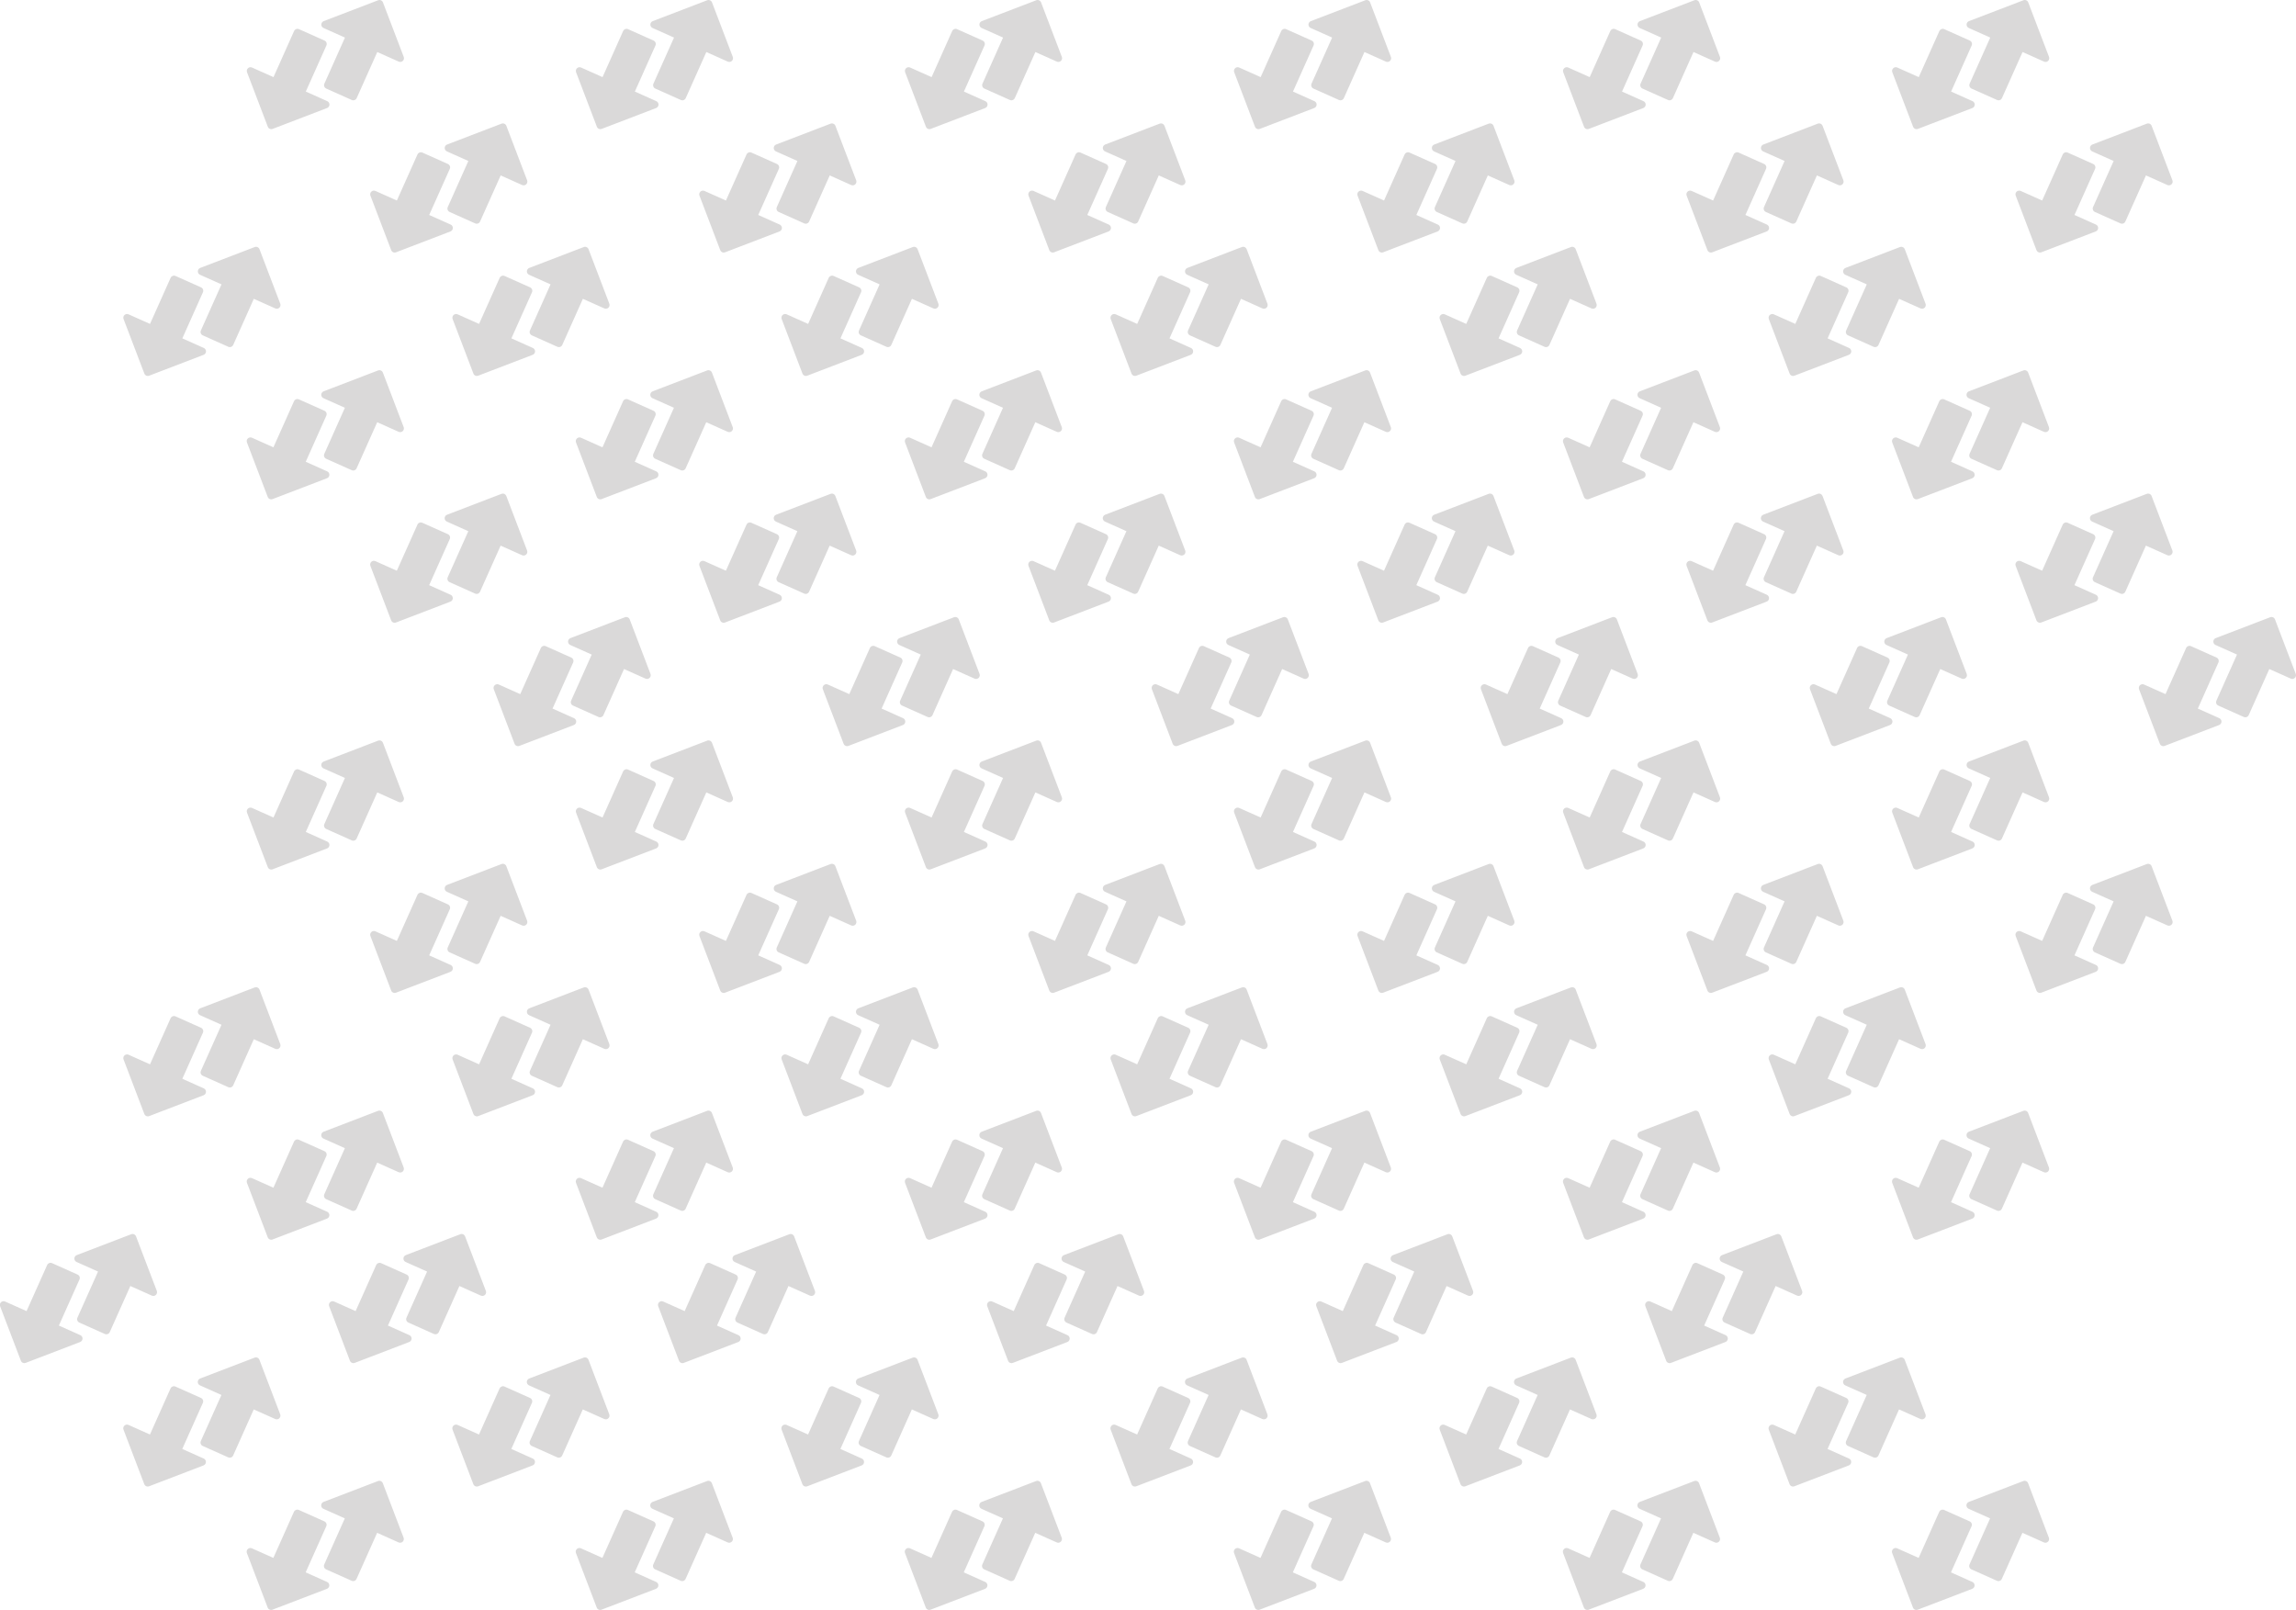 <!-- Generator: Adobe Illustrator 13.0.0, SVG Export Plug-In . SVG Version: 6.00 Build 14948) -->
<!DOCTYPE svg PUBLIC '-//W3C//DTD SVG 1.1//EN' 'http://www.w3.org/Graphics/SVG/1.1/DTD/svg11.dtd'>
<svg id="Calque_1" width="1582.3px" height="1109.5px" enable-background="new 0 0 1582.341 1109.471" version="1.1" viewBox="0 0 1582.3 1109.5" xml:space="preserve" xmlns="http://www.w3.org/2000/svg"> <path d="m222.94 19.284 14.792 6.61-14.193 31.757c-0.577 1.292 2e-3 2.806 1.294 3.384l17.596 7.864c1.291 0.577 2.806-3e-3 3.383-1.294l14.193-31.756 14.791 6.611c0.946 0.422 2.052 0.234 2.805-0.478 0.753-0.711 1.003-1.806 0.634-2.773l-14.322-37.561c-0.241-0.634-0.728-1.148-1.348-1.425-0.621-0.278-1.326-0.297-1.961-0.054l-37.537 14.385c-0.966 0.371-1.615 1.287-1.643 2.322s0.57 1.986 1.516 2.408zm-38.376 68.068c0.241 0.634 0.728 1.148 1.348 1.425 0.621 0.278 1.326 0.297 1.961 0.054l37.537-14.385c0.966-0.371 1.615-1.287 1.643-2.322s-0.569-1.985-1.516-2.408l-14.792-6.61 14.192-31.757c0.578-1.292-1e-3 -2.806-1.293-3.384l-17.596-7.864c-1.291-0.577-2.806 3e-3 -3.384 1.293l-14.192 31.757-14.791-6.611c-0.946-0.422-2.052-0.234-2.805 0.478-0.753 0.711-1.003 1.806-0.634 2.773l14.322 37.561zm265.15-68.068 14.792 6.61-14.193 31.757c-0.577 1.292 2e-3 2.806 1.294 3.384l17.596 7.864c1.291 0.577 2.806-3e-3 3.383-1.294l14.193-31.756 14.791 6.611c0.946 0.422 2.052 0.234 2.805-0.478 0.753-0.711 1.003-1.806 0.634-2.773l-14.322-37.561c-0.241-0.634-0.728-1.148-1.348-1.425-0.621-0.278-1.326-0.297-1.961-0.054l-37.537 14.385c-0.966 0.371-1.615 1.287-1.643 2.322s0.57 1.986 1.516 2.408zm-38.376 68.068c0.241 0.634 0.728 1.148 1.348 1.425 0.621 0.278 1.326 0.297 1.961 0.054l37.537-14.385c0.966-0.371 1.615-1.287 1.643-2.322s-0.569-1.985-1.516-2.408l-14.792-6.61 14.192-31.757c0.578-1.292-1e-3 -2.806-1.293-3.384l-17.596-7.864c-1.291-0.577-2.806 3e-3 -3.384 1.293l-14.192 31.757-14.791-6.611c-0.946-0.422-2.052-0.234-2.805 0.478-0.753 0.711-1.003 1.806-0.634 2.773l14.322 37.561zm-152.62 44.227c-0.946-0.422-2.052-0.234-2.805 0.478-0.753 0.711-1.003 1.806-0.634 2.773l14.321 37.562c0.241 0.634 0.728 1.148 1.348 1.425 0.621 0.278 1.326 0.297 1.961 0.054l37.537-14.385c0.966-0.371 1.615-1.287 1.643-2.322s-0.569-1.985-1.516-2.408l-14.792-6.61 14.192-31.757c0.578-1.292-1e-3 -2.806-1.293-3.384l-17.596-7.864c-1.291-0.577-2.806 3e-3 -3.384 1.293l-14.192 31.757-14.79-6.612zm49.259-27.255 14.792 6.61-14.193 31.757c-0.577 1.292 2e-3 2.806 1.294 3.384l17.596 7.864c1.291 0.577 2.806-3e-3 3.383-1.294l14.193-31.756 14.791 6.611c0.946 0.422 2.052 0.234 2.805-0.478 0.753-0.711 1.003-1.806 0.634-2.773l-14.321-37.562c-0.241-0.634-0.728-1.148-1.348-1.425-0.621-0.278-1.326-0.297-1.961-0.054l-37.538 14.386c-0.966 0.371-1.615 1.287-1.643 2.322s0.57 1.985 1.516 2.408zm226.77 0 14.792 6.61-14.193 31.757c-0.577 1.292 2e-3 2.806 1.294 3.384l17.596 7.864c1.291 0.577 2.806-3e-3 3.383-1.294l14.193-31.756 14.791 6.611c0.946 0.422 2.052 0.234 2.805-0.478 0.753-0.711 1.003-1.806 0.634-2.773l-14.321-37.562c-0.241-0.634-0.728-1.148-1.348-1.425-0.621-0.278-1.326-0.297-1.961-0.054l-37.537 14.385c-0.966 0.371-1.615 1.287-1.643 2.322-0.029 1.036 0.569 1.986 1.515 2.409zm-49.258 27.255c-0.946-0.422-2.052-0.234-2.805 0.478-0.753 0.711-1.003 1.806-0.634 2.773l14.321 37.562c0.241 0.634 0.728 1.148 1.348 1.425 0.621 0.278 1.326 0.297 1.961 0.054l37.537-14.385c0.966-0.371 1.615-1.287 1.643-2.322s-0.569-1.985-1.516-2.408l-14.792-6.61 14.192-31.757c0.578-1.292-1e-3 -2.806-1.293-3.384l-17.596-7.864c-1.291-0.577-2.806 3e-3 -3.384 1.293l-14.192 31.757-14.79-6.612zm190.99-112.3 14.792 6.61-14.193 31.757c-0.577 1.292 2e-3 2.806 1.294 3.384l17.596 7.864c1.291 0.577 2.806-3e-3 3.383-1.294l14.193-31.756 14.791 6.611c0.946 0.422 2.052 0.234 2.805-0.478 0.753-0.711 1.003-1.806 0.634-2.773l-14.323-37.561c-0.241-0.634-0.728-1.148-1.348-1.425-0.621-0.278-1.326-0.297-1.961-0.054l-37.537 14.385c-0.966 0.371-1.615 1.287-1.643 2.322-0.027 1.035 0.571 1.986 1.517 2.408zm-38.376 68.068c0.241 0.634 0.728 1.148 1.348 1.425 0.621 0.278 1.326 0.297 1.961 0.054l37.537-14.385c0.966-0.371 1.615-1.287 1.643-2.322s-0.569-1.985-1.516-2.408l-14.792-6.61 14.192-31.757c0.578-1.292-1e-3 -2.806-1.293-3.384l-17.596-7.864c-1.291-0.577-2.806 3e-3 -3.384 1.293l-14.192 31.757-14.791-6.611c-0.946-0.422-2.052-0.234-2.805 0.478-0.753 0.711-1.003 1.806-0.634 2.773l14.322 37.561zm265.15-68.068 14.792 6.61-14.193 31.757c-0.577 1.292 2e-3 2.806 1.294 3.384l17.596 7.864c1.291 0.577 2.806-3e-3 3.383-1.294l14.193-31.756 14.791 6.611c0.946 0.422 2.052 0.234 2.805-0.478 0.753-0.711 1.003-1.806 0.634-2.773l-14.322-37.561c-0.241-0.634-0.728-1.148-1.348-1.425-0.621-0.278-1.326-0.297-1.961-0.054l-37.537 14.385c-0.966 0.371-1.615 1.287-1.643 2.322s0.57 1.986 1.516 2.408zm-38.376 68.068c0.241 0.634 0.728 1.148 1.348 1.425 0.621 0.278 1.326 0.297 1.961 0.054l37.537-14.385c0.966-0.371 1.615-1.287 1.643-2.322s-0.569-1.985-1.516-2.408l-14.792-6.61 14.192-31.757c0.578-1.292-1e-3 -2.806-1.293-3.384l-17.596-7.864c-1.291-0.577-2.806 3e-3 -3.384 1.293l-14.192 31.757-14.79-6.611c-0.946-0.422-2.052-0.234-2.805 0.478-0.753 0.711-1.003 1.806-0.634 2.773l14.321 37.561zm-152.62 44.227c-0.946-0.422-2.052-0.234-2.805 0.478-0.753 0.711-1.003 1.806-0.634 2.773l14.321 37.562c0.241 0.634 0.728 1.148 1.348 1.425 0.621 0.278 1.326 0.297 1.961 0.054l37.537-14.385c0.966-0.371 1.615-1.287 1.643-2.322s-0.569-1.985-1.516-2.408l-14.792-6.61 14.192-31.757c0.578-1.292-1e-3 -2.806-1.293-3.384l-17.596-7.864c-1.291-0.577-2.806 3e-3 -3.384 1.293l-14.192 31.757-14.79-6.612zm49.259-27.255 14.792 6.61-14.193 31.757c-0.577 1.292 2e-3 2.806 1.294 3.384l17.596 7.864c1.291 0.577 2.806-3e-3 3.383-1.294l14.193-31.756 14.791 6.611c0.946 0.422 2.052 0.234 2.805-0.478 0.753-0.711 1.003-1.806 0.634-2.773l-14.321-37.562c-0.241-0.634-0.728-1.148-1.348-1.425-0.621-0.278-1.326-0.297-1.961-0.054l-37.537 14.385c-0.966 0.371-1.615 1.287-1.643 2.322-0.029 1.036 0.569 1.986 1.515 2.409zm177.51 27.255c-0.946-0.422-2.052-0.234-2.805 0.478-0.753 0.711-1.003 1.806-0.634 2.773l14.321 37.562c0.241 0.634 0.728 1.148 1.348 1.425 0.621 0.278 1.326 0.297 1.961 0.054l37.537-14.385c0.966-0.371 1.615-1.287 1.643-2.322s-0.569-1.985-1.516-2.408l-14.792-6.61 14.192-31.757c0.578-1.292-1e-3 -2.806-1.293-3.384l-17.596-7.864c-1.291-0.577-2.806 3e-3 -3.384 1.293l-14.191 31.756-14.791-6.611zm49.258-27.255 14.792 6.61-14.193 31.757c-0.577 1.292 2e-3 2.806 1.294 3.384l17.596 7.864c1.291 0.577 2.806-3e-3 3.383-1.294l14.193-31.756 14.791 6.611c0.946 0.422 2.052 0.234 2.805-0.478 0.753-0.711 1.003-1.806 0.634-2.773l-14.321-37.562c-0.241-0.634-0.728-1.148-1.348-1.425-0.621-0.278-1.326-0.297-1.961-0.054l-37.537 14.385c-0.966 0.371-1.615 1.287-1.643 2.322-0.029 1.036 0.569 1.986 1.515 2.409zm103.36-16.972c0.241 0.634 0.728 1.148 1.348 1.425 0.621 0.278 1.326 0.297 1.961 0.054l37.537-14.385c0.966-0.371 1.615-1.287 1.643-2.322s-0.569-1.985-1.516-2.408l-14.792-6.61 14.192-31.757c0.578-1.292-1e-3 -2.806-1.293-3.384l-17.596-7.864c-1.291-0.577-2.806 3e-3 -3.384 1.293l-14.192 31.757-14.791-6.611c-0.946-0.422-2.052-0.234-2.805 0.478-0.753 0.711-1.003 1.806-0.634 2.773l14.322 37.561zm38.376-68.068 14.792 6.61-14.193 31.757c-0.577 1.292 2e-3 2.806 1.294 3.384l17.596 7.864c1.291 0.577 2.806-3e-3 3.383-1.294l14.193-31.756 14.791 6.611c0.946 0.422 2.052 0.234 2.805-0.478 0.753-0.711 1.003-1.806 0.634-2.773l-14.321-37.562c-0.241-0.634-0.728-1.148-1.348-1.425-0.621-0.278-1.326-0.297-1.961-0.054l-37.537 14.385c-0.966 0.371-1.615 1.287-1.643 2.322-0.029 1.036 0.569 1.987 1.515 2.409zm188.4 68.068c0.241 0.634 0.728 1.148 1.348 1.425 0.621 0.278 1.326 0.297 1.961 0.054l37.537-14.385c0.966-0.371 1.615-1.287 1.643-2.322s-0.569-1.985-1.516-2.408l-14.792-6.61 14.192-31.757c0.578-1.292-1e-3 -2.806-1.293-3.384l-17.596-7.864c-1.291-0.577-2.806 3e-3 -3.384 1.293l-14.192 31.757-14.791-6.611c-0.946-0.422-2.052-0.234-2.805 0.478-0.753 0.711-1.003 1.806-0.634 2.773l14.322 37.561zm38.376-68.068 14.792 6.61-14.193 31.757c-0.577 1.292 2e-3 2.806 1.294 3.384l17.596 7.864c1.291 0.577 2.806-3e-3 3.383-1.294l14.193-31.756 14.791 6.611c0.946 0.422 2.052 0.234 2.805-0.478 0.753-0.711 1.003-1.806 0.634-2.773l-14.321-37.562c-0.241-0.634-0.728-1.148-1.348-1.425-0.621-0.278-1.326-0.297-1.961-0.054l-37.537 14.385c-0.966 0.371-1.615 1.287-1.643 2.322-0.029 1.036 0.569 1.987 1.515 2.409zm-141.73 85.04 14.792 6.61-14.193 31.757c-0.577 1.292 2e-3 2.806 1.294 3.384l17.596 7.864c1.291 0.577 2.806-3e-3 3.383-1.294l14.193-31.756 14.791 6.611c0.946 0.422 2.052 0.234 2.805-0.478 0.753-0.711 1.003-1.806 0.634-2.773l-14.321-37.562c-0.241-0.634-0.728-1.148-1.348-1.425-0.621-0.278-1.326-0.297-1.961-0.054l-37.537 14.385c-0.966 0.371-1.615 1.287-1.643 2.322-0.029 1.036 0.569 1.986 1.515 2.409zm-49.259 27.255c-0.946-0.422-2.052-0.234-2.805 0.478-0.753 0.711-1.003 1.806-0.634 2.773l14.321 37.562c0.241 0.634 0.728 1.148 1.348 1.425 0.621 0.278 1.326 0.297 1.961 0.054l37.537-14.385c0.966-0.371 1.615-1.287 1.643-2.322s-0.569-1.985-1.516-2.408l-14.792-6.61 14.192-31.757c0.578-1.292-1e-3 -2.806-1.293-3.384l-17.596-7.864c-1.291-0.577-2.806 3e-3 -3.384 1.293l-14.192 31.757-14.79-6.612zm276.03-27.255 14.792 6.61-14.193 31.757c-0.577 1.292 2e-3 2.806 1.294 3.384l17.596 7.864c1.291 0.577 2.806-3e-3 3.383-1.294l14.193-31.756 14.791 6.611c0.946 0.422 2.052 0.234 2.805-0.478 0.753-0.711 1.003-1.806 0.634-2.773l-14.321-37.562c-0.241-0.634-0.728-1.148-1.348-1.425-0.621-0.278-1.326-0.297-1.961-0.054l-37.537 14.385c-0.966 0.371-1.615 1.287-1.643 2.322-0.029 1.036 0.569 1.986 1.515 2.409zm-49.258 27.255c-0.946-0.422-2.052-0.234-2.805 0.478-0.753 0.711-1.003 1.806-0.634 2.773l14.321 37.562c0.241 0.634 0.728 1.148 1.348 1.425 0.621 0.278 1.326 0.297 1.961 0.054l37.537-14.385c0.966-0.371 1.615-1.287 1.643-2.322s-0.569-1.985-1.516-2.408l-14.792-6.61 14.192-31.757c0.578-1.292-1e-3 -2.806-1.293-3.384l-17.596-7.864c-1.291-0.577-2.806 3e-3 -3.384 1.293l-14.192 31.757-14.79-6.612zm-1293.1 125.85c0.241 0.634 0.728 1.148 1.348 1.425 0.621 0.278 1.326 0.297 1.961 0.054l37.537-14.385c0.966-0.371 1.615-1.287 1.643-2.322s-0.569-1.985-1.516-2.408l-14.792-6.61 14.192-31.757c0.578-1.292-1e-3 -2.806-1.293-3.384l-17.596-7.864c-1.291-0.577-2.806 3e-3 -3.384 1.293l-14.192 31.757-14.791-6.611c-0.946-0.422-2.052-0.234-2.805 0.478-0.753 0.711-1.003 1.806-0.634 2.773l14.322 37.561zm38.376-68.067 14.792 6.61-14.193 31.757c-0.577 1.292 2e-3 2.806 1.294 3.384l17.596 7.864c1.291 0.577 2.806-3e-3 3.383-1.294l14.193-31.756 14.791 6.611c0.946 0.422 2.052 0.234 2.805-0.478 0.753-0.711 1.003-1.806 0.634-2.773l-14.321-37.562c-0.241-0.634-0.728-1.148-1.348-1.425-0.621-0.278-1.326-0.297-1.961-0.054l-37.537 14.385c-0.966 0.371-1.615 1.287-1.643 2.322-0.029 1.036 0.569 1.986 1.515 2.409zm229.37 50.431-14.792-6.61 14.192-31.757c0.578-1.292-1e-3 -2.806-1.293-3.384l-17.596-7.864c-1.291-0.577-2.806 3e-3 -3.384 1.293l-14.192 31.757-14.791-6.611c-0.946-0.422-2.052-0.234-2.805 0.478-0.753 0.711-1.003 1.806-0.634 2.773l14.322 37.561c0.241 0.634 0.728 1.148 1.348 1.425 0.621 0.278 1.326 0.297 1.961 0.054l37.537-14.385c0.966-0.371 1.615-1.287 1.643-2.322s-0.57-1.985-1.516-2.408zm-2.597-50.431 14.792 6.61-14.193 31.757c-0.577 1.292 2e-3 2.806 1.294 3.384l17.596 7.864c1.291 0.577 2.806-3e-3 3.383-1.294l14.193-31.756 14.791 6.611c0.946 0.422 2.052 0.234 2.805-0.478 0.753-0.711 1.003-1.806 0.634-2.773l-14.321-37.562c-0.241-0.634-0.728-1.148-1.348-1.425-0.621-0.278-1.326-0.297-1.961-0.054l-37.537 14.385c-0.966 0.371-1.615 1.287-1.643 2.322-0.029 1.036 0.569 1.986 1.515 2.409zm-100.76 67.404c-0.241-0.634-0.728-1.148-1.348-1.425-0.621-0.278-1.326-0.297-1.961-0.054l-37.537 14.385c-0.966 0.371-1.615 1.287-1.643 2.322s0.569 1.985 1.516 2.408l14.792 6.61-14.193 31.757c-0.577 1.292 2e-3 2.806 1.294 3.384l17.596 7.864c1.291 0.577 2.806-3e-3 3.383-1.294l14.193-31.756 14.791 6.611c0.946 0.422 2.052 0.234 2.805-0.478 0.753-0.711 1.003-1.806 0.634-2.773l-14.322-37.561zm-61.249 19.745-14.192 31.757-14.791-6.611c-0.946-0.422-2.052-0.234-2.805 0.478-0.753 0.711-1.003 1.806-0.634 2.773l14.321 37.562c0.241 0.634 0.728 1.148 1.348 1.425 0.621 0.278 1.326 0.297 1.961 0.054l37.537-14.385c0.966-0.371 1.615-1.287 1.643-2.322s-0.569-1.985-1.516-2.408l-14.792-6.61 14.192-31.757c0.578-1.292-1e-3 -2.806-1.293-3.384l-17.596-7.864c-1.29-0.578-2.804 2e-3 -3.383 1.292zm226.77 0-14.192 31.757-14.791-6.611c-0.946-0.422-2.052-0.234-2.805 0.478-0.753 0.711-1.003 1.806-0.634 2.773l14.321 37.562c0.241 0.634 0.728 1.148 1.348 1.425 0.621 0.278 1.326 0.297 1.961 0.054l37.537-14.385c0.966-0.371 1.615-1.287 1.643-2.322s-0.569-1.985-1.516-2.408l-14.792-6.61 14.192-31.757c0.578-1.292-1e-3 -2.806-1.293-3.384l-17.596-7.864c-1.29-0.578-2.805 2e-3 -3.383 1.292zm61.248-19.745c-0.241-0.634-0.728-1.148-1.348-1.425-0.621-0.278-1.326-0.297-1.961-0.054l-37.537 14.385c-0.966 0.371-1.615 1.287-1.643 2.322s0.569 1.985 1.516 2.408l14.792 6.61-14.193 31.757c-0.577 1.292 2e-3 2.806 1.294 3.384l17.596 7.864c1.291 0.577 2.806-3e-3 3.383-1.294l14.193-31.756 14.791 6.611c0.946 0.422 2.052 0.234 2.805-0.478 0.753-0.711 1.003-1.806 0.634-2.773l-14.322-37.561zm100.76-67.404 14.792 6.61-14.193 31.757c-0.577 1.292 2e-3 2.806 1.294 3.384l17.596 7.864c1.291 0.577 2.806-3e-3 3.383-1.294l14.193-31.756 14.791 6.611c0.946 0.422 2.052 0.234 2.805-0.478 0.753-0.711 1.003-1.806 0.634-2.773l-14.321-37.562c-0.241-0.634-0.728-1.148-1.348-1.425-0.621-0.278-1.326-0.297-1.961-0.054l-37.537 14.385c-0.966 0.371-1.615 1.287-1.643 2.322-0.029 1.036 0.568 1.986 1.515 2.409zm2.596 50.431-14.792-6.61 14.192-31.757c0.578-1.292-1e-3 -2.806-1.293-3.384l-17.596-7.864c-1.291-0.577-2.806 3e-3 -3.384 1.293l-14.192 31.757-14.791-6.611c-0.946-0.422-2.052-0.234-2.805 0.478-0.753 0.711-1.003 1.806-0.634 2.773l14.321 37.562c0.241 0.634 0.728 1.148 1.348 1.425 0.621 0.278 1.326 0.297 1.961 0.054l37.537-14.385c0.966-0.371 1.615-1.287 1.643-2.322 0.029-1.036-0.568-1.986-1.515-2.409zm226.77 0-14.792-6.61 14.192-31.757c0.578-1.292-1e-3 -2.806-1.293-3.384l-17.596-7.864c-1.291-0.577-2.806 3e-3 -3.384 1.293l-14.192 31.757-14.791-6.611c-0.946-0.422-2.052-0.234-2.805 0.478-0.753 0.711-1.003 1.806-0.634 2.773l14.321 37.562c0.241 0.634 0.728 1.148 1.348 1.425 0.621 0.278 1.326 0.297 1.961 0.054l37.537-14.385c0.966-0.371 1.615-1.287 1.643-2.322 0.029-1.036-0.569-1.986-1.515-2.409zm-2.597-50.431 14.792 6.61-14.193 31.757c-0.577 1.292 2e-3 2.806 1.294 3.384l17.596 7.864c1.291 0.577 2.806-3e-3 3.383-1.294l14.193-31.756 14.791 6.611c0.946 0.422 2.052 0.234 2.805-0.478 0.753-0.711 1.003-1.806 0.634-2.773l-14.321-37.562c-0.241-0.634-0.728-1.148-1.348-1.425-0.621-0.278-1.326-0.297-1.961-0.054l-37.537 14.385c-0.966 0.371-1.615 1.287-1.643 2.322-0.029 1.036 0.569 1.986 1.515 2.409zm-162.01 87.149-14.192 31.757-14.791-6.611c-0.946-0.422-2.052-0.234-2.805 0.478-0.753 0.711-1.003 1.806-0.634 2.773l14.321 37.562c0.241 0.634 0.728 1.148 1.348 1.425 0.621 0.278 1.326 0.297 1.961 0.054l37.537-14.385c0.966-0.371 1.615-1.287 1.643-2.322s-0.569-1.985-1.516-2.408l-14.792-6.61 14.192-31.757c0.578-1.292-1e-3 -2.806-1.293-3.384l-17.596-7.864c-1.29-0.578-2.804 2e-3 -3.383 1.292zm61.248-19.745c-0.241-0.634-0.728-1.148-1.348-1.425-0.621-0.278-1.326-0.297-1.961-0.054l-37.537 14.385c-0.966 0.371-1.615 1.287-1.643 2.322s0.569 1.985 1.516 2.408l14.792 6.61-14.193 31.757c-0.577 1.292 2e-3 2.806 1.294 3.384l17.596 7.864c1.291 0.577 2.806-3e-3 3.383-1.294l14.193-31.756 14.791 6.611c0.946 0.422 2.052 0.234 2.805-0.478 0.753-0.711 1.003-1.806 0.634-2.773l-14.322-37.561zm226.77 0c-0.241-0.634-0.728-1.148-1.348-1.425-0.621-0.278-1.326-0.297-1.961-0.054l-37.537 14.385c-0.966 0.371-1.615 1.287-1.643 2.322s0.569 1.985 1.516 2.408l14.792 6.61-14.193 31.757c-0.577 1.292 2e-3 2.806 1.294 3.384l17.596 7.864c1.291 0.577 2.806-3e-3 3.383-1.294l14.193-31.756 14.791 6.611c0.946 0.422 2.052 0.234 2.805-0.478 0.753-0.711 1.003-1.806 0.634-2.773l-14.322-37.561zm-61.248 19.745-14.192 31.757-14.791-6.611c-0.946-0.422-2.052-0.234-2.805 0.478-0.753 0.711-1.003 1.806-0.634 2.773l14.321 37.562c0.241 0.634 0.728 1.148 1.348 1.425 0.621 0.278 1.326 0.297 1.961 0.054l37.537-14.385c0.966-0.371 1.615-1.287 1.643-2.322s-0.569-1.985-1.516-2.408l-14.792-6.61 14.192-31.757c0.578-1.292-1e-3 -2.806-1.293-3.384l-17.596-7.864c-1.29-0.578-2.805 2e-3 -3.383 1.292zm164.6-36.718-14.792-6.61 14.192-31.757c0.578-1.292-1e-3 -2.806-1.293-3.384l-17.596-7.864c-1.291-0.577-2.806 3e-3 -3.384 1.293l-14.192 31.757-14.791-6.611c-0.946-0.422-2.052-0.234-2.805 0.478-0.753 0.711-1.003 1.806-0.634 2.773l14.321 37.562c0.241 0.634 0.728 1.148 1.348 1.425 0.621 0.278 1.326 0.297 1.961 0.054l37.537-14.385c0.966-0.371 1.615-1.287 1.643-2.322 0.029-1.036-0.568-1.986-1.515-2.409zm-2.596-50.431 14.792 6.61-14.193 31.757c-0.577 1.292 2e-3 2.806 1.294 3.384l17.596 7.864c1.291 0.577 2.806-3e-3 3.383-1.294l14.193-31.756 14.791 6.611c0.946 0.422 2.052 0.234 2.805-0.478 0.753-0.711 1.003-1.806 0.634-2.773l-14.321-37.562c-0.241-0.634-0.728-1.148-1.348-1.425-0.621-0.278-1.326-0.297-1.961-0.054l-37.537 14.385c-0.966 0.371-1.615 1.287-1.643 2.322-0.029 1.036 0.568 1.986 1.515 2.409zm229.37 50.431-14.792-6.61 14.192-31.757c0.578-1.292-1e-3 -2.806-1.293-3.384l-17.596-7.864c-1.291-0.577-2.806 3e-3 -3.384 1.293l-14.192 31.757-14.791-6.611c-0.946-0.422-2.052-0.234-2.805 0.478-0.753 0.711-1.003 1.806-0.634 2.773l14.321 37.562c0.241 0.634 0.728 1.148 1.348 1.425 0.621 0.278 1.326 0.297 1.961 0.054l37.537-14.385c0.966-0.371 1.615-1.287 1.643-2.322 0.029-1.036-0.569-1.986-1.515-2.409zm-2.597-50.431 14.792 6.61-14.193 31.757c-0.577 1.292 2e-3 2.806 1.294 3.384l17.596 7.864c1.291 0.577 2.806-3e-3 3.383-1.294l14.193-31.756 14.791 6.611c0.946 0.422 2.052 0.234 2.805-0.478 0.753-0.711 1.003-1.806 0.634-2.773l-14.321-37.562c-0.241-0.634-0.728-1.148-1.348-1.425-0.621-0.278-1.326-0.297-1.961-0.054l-37.537 14.385c-0.966 0.371-1.615 1.287-1.643 2.322-0.029 1.036 0.569 1.986 1.515 2.409zm-100.76 67.404c-0.241-0.634-0.728-1.148-1.348-1.425-0.621-0.278-1.326-0.297-1.961-0.054l-37.537 14.385c-0.966 0.371-1.615 1.287-1.643 2.322s0.569 1.985 1.516 2.408l14.792 6.61-14.193 31.757c-0.577 1.292 2e-3 2.806 1.294 3.384l17.596 7.864c1.291 0.577 2.806-3e-3 3.383-1.294l14.193-31.756 14.791 6.611c0.946 0.422 2.052 0.234 2.805-0.478 0.753-0.711 1.003-1.806 0.634-2.773l-14.322-37.561zm-61.248 19.745-14.192 31.757-14.791-6.611c-0.946-0.422-2.052-0.234-2.805 0.478-0.753 0.711-1.003 1.806-0.634 2.773l14.321 37.562c0.241 0.634 0.728 1.148 1.348 1.425 0.621 0.278 1.326 0.297 1.961 0.054l37.537-14.385c0.966-0.371 1.615-1.287 1.643-2.322s-0.569-1.985-1.516-2.408l-14.792-6.61 14.192-31.757c0.578-1.292-1e-3 -2.806-1.293-3.384l-17.596-7.864c-1.29-0.578-2.804 2e-3 -3.383 1.292zm226.77 0-14.192 31.757-14.791-6.611c-0.946-0.422-2.052-0.234-2.805 0.478-0.753 0.711-1.003 1.806-0.634 2.773l14.321 37.562c0.241 0.634 0.728 1.148 1.348 1.425 0.621 0.278 1.326 0.297 1.961 0.054l37.537-14.385c0.966-0.371 1.615-1.287 1.643-2.322s-0.569-1.985-1.516-2.408l-14.792-6.61 14.192-31.757c0.578-1.292-1e-3 -2.806-1.293-3.384l-17.596-7.864c-1.29-0.578-2.805 2e-3 -3.383 1.292zm35.067 4.501-14.193 31.757c-0.577 1.292 2e-3 2.806 1.294 3.384l17.596 7.864c1.291 0.577 2.806-3e-3 3.383-1.294l14.193-31.756 14.791 6.611c0.946 0.422 2.052 0.234 2.805-0.478 0.753-0.711 1.003-1.806 0.634-2.773l-14.321-37.562c-0.241-0.634-0.728-1.148-1.348-1.425-0.621-0.278-1.326-0.297-1.961-0.054l-37.537 14.385c-0.966 0.371-1.615 1.287-1.643 2.322s0.569 1.985 1.516 2.408l14.791 6.611zm-1065.1 76.021c-0.028 1.035 0.569 1.985 1.516 2.408l14.792 6.61-14.193 31.757c-0.577 1.292 2e-3 2.806 1.294 3.384l17.596 7.864c1.291 0.577 2.806-3e-3 3.383-1.294l14.193-31.756 14.791 6.611c0.946 0.422 2.052 0.234 2.805-0.478 0.753-0.711 1.003-1.806 0.634-2.773l-14.321-37.562c-0.241-0.634-0.728-1.148-1.348-1.425-0.621-0.278-1.326-0.297-1.961-0.054l-37.537 14.385c-0.967 0.372-1.616 1.288-1.644 2.323zm-18.759 4.518-14.192 31.757-14.791-6.611c-0.946-0.422-2.052-0.234-2.805 0.478-0.753 0.711-1.003 1.806-0.634 2.773l14.321 37.562c0.241 0.634 0.728 1.148 1.348 1.425 0.621 0.278 1.326 0.297 1.961 0.054l37.537-14.385c0.966-0.371 1.615-1.287 1.643-2.322s-0.569-1.985-1.516-2.408l-14.792-6.61 14.192-31.757c0.578-1.292-1e-3 -2.806-1.293-3.384l-17.596-7.864c-1.291-0.579-2.805 1e-3 -3.383 1.292zm245.53-4.518c-0.028 1.035 0.569 1.985 1.516 2.408l14.792 6.61-14.193 31.757c-0.577 1.292 2e-3 2.806 1.294 3.384l17.596 7.864c1.291 0.577 2.806-3e-3 3.383-1.294l14.193-31.756 14.791 6.611c0.946 0.422 2.052 0.234 2.805-0.478 0.753-0.711 1.003-1.806 0.634-2.773l-14.321-37.562c-0.241-0.634-0.728-1.148-1.348-1.425-0.621-0.278-1.326-0.297-1.961-0.054l-37.537 14.385c-0.967 0.372-1.617 1.288-1.644 2.323zm-18.76 4.518-14.192 31.757-14.791-6.611c-0.946-0.422-2.052-0.234-2.805 0.478-0.753 0.711-1.003 1.806-0.634 2.773l14.321 37.562c0.241 0.634 0.728 1.148 1.348 1.425 0.621 0.278 1.326 0.297 1.961 0.054l37.537-14.385c0.966-0.371 1.615-1.287 1.643-2.322s-0.569-1.985-1.516-2.408l-14.792-6.61 14.192-31.757c0.578-1.292-1e-3 -2.806-1.293-3.384l-17.596-7.864c-1.29-0.579-2.805 1e-3 -3.383 1.292zm-141.73 85.039-14.192 31.756-14.791-6.611c-0.946-0.422-2.052-0.234-2.805 0.478-0.753 0.711-1.003 1.806-0.634 2.773l14.321 37.562c0.241 0.634 0.728 1.147 1.348 1.425 0.621 0.278 1.326 0.297 1.961 0.054l37.537-14.385c0.966-0.37 1.615-1.286 1.643-2.322 0.028-1.034-0.569-1.985-1.516-2.407l-14.792-6.61 14.192-31.757c0.578-1.292-1e-3 -2.806-1.293-3.384l-17.596-7.864c-1.291-0.578-2.805 2e-3 -3.383 1.292zm18.759-4.517c-0.028 1.035 0.569 1.985 1.516 2.408l14.792 6.61-14.193 31.757c-0.577 1.291 2e-3 2.806 1.294 3.384l17.596 7.864c1.291 0.576 2.806-3e-3 3.383-1.294l14.193-31.756 14.791 6.611c0.946 0.422 2.052 0.234 2.805-0.478 0.753-0.711 1.003-1.806 0.634-2.773l-14.321-37.562c-0.241-0.634-0.728-1.148-1.348-1.425-0.621-0.278-1.326-0.297-1.961-0.054l-37.537 14.385c-0.967 0.371-1.616 1.287-1.644 2.323zm226.77 0c-0.028 1.035 0.569 1.985 1.516 2.408l14.792 6.61-14.193 31.757c-0.577 1.291 2e-3 2.806 1.294 3.384l17.596 7.864c1.291 0.576 2.806-3e-3 3.383-1.294l14.193-31.756 14.791 6.611c0.946 0.422 2.052 0.234 2.805-0.478 0.753-0.711 1.003-1.806 0.634-2.773l-14.321-37.562c-0.241-0.634-0.728-1.148-1.348-1.425-0.621-0.278-1.326-0.297-1.961-0.054l-37.537 14.385c-0.967 0.371-1.617 1.287-1.644 2.323zm-18.76 4.517-14.192 31.756-14.791-6.611c-0.946-0.422-2.052-0.234-2.805 0.478-0.753 0.711-1.003 1.806-0.634 2.773l14.321 37.562c0.241 0.634 0.728 1.147 1.348 1.425 0.621 0.278 1.326 0.297 1.961 0.054l37.537-14.385c0.966-0.37 1.615-1.286 1.643-2.322 0.028-1.034-0.569-1.985-1.516-2.407l-14.792-6.61 14.192-31.757c0.578-1.292-1e-3 -2.806-1.293-3.384l-17.596-7.864c-1.29-0.578-2.805 2e-3 -3.383 1.292zm160.49-89.557c-0.028 1.035 0.569 1.985 1.516 2.408l14.792 6.61-14.193 31.757c-0.577 1.292 2e-3 2.806 1.294 3.384l17.596 7.864c1.291 0.577 2.806-3e-3 3.383-1.294l14.193-31.756 14.791 6.611c0.946 0.422 2.052 0.234 2.805-0.478 0.753-0.711 1.003-1.806 0.634-2.773l-14.321-37.562c-0.241-0.634-0.728-1.148-1.348-1.425-0.621-0.278-1.326-0.297-1.961-0.054l-37.537 14.385c-0.967 0.372-1.616 1.288-1.644 2.323zm-18.759 4.518-14.192 31.757-14.791-6.611c-0.946-0.422-2.052-0.234-2.805 0.478-0.753 0.711-1.003 1.806-0.634 2.773l14.321 37.562c0.241 0.634 0.728 1.148 1.348 1.425 0.621 0.278 1.326 0.297 1.961 0.054l37.537-14.385c0.966-0.371 1.615-1.287 1.643-2.322s-0.569-1.985-1.516-2.408l-14.792-6.61 14.192-31.757c0.578-1.292-1e-3 -2.806-1.293-3.384l-17.596-7.864c-1.291-0.579-2.805 1e-3 -3.383 1.292zm245.53-4.518c-0.028 1.035 0.569 1.985 1.516 2.408l14.792 6.61-14.193 31.757c-0.577 1.292 2e-3 2.806 1.294 3.384l17.596 7.864c1.291 0.577 2.806-3e-3 3.383-1.294l14.193-31.756 14.791 6.611c0.946 0.422 2.052 0.234 2.805-0.478 0.753-0.711 1.003-1.806 0.634-2.773l-14.321-37.562c-0.241-0.634-0.728-1.148-1.348-1.425-0.621-0.278-1.326-0.297-1.961-0.054l-37.537 14.385c-0.968 0.372-1.617 1.288-1.644 2.323zm-18.76 4.518-14.192 31.757-14.791-6.611c-0.946-0.422-2.052-0.234-2.805 0.478-0.753 0.711-1.003 1.806-0.634 2.773l14.321 37.562c0.241 0.634 0.728 1.148 1.348 1.425 0.621 0.278 1.326 0.297 1.961 0.054l37.537-14.385c0.966-0.371 1.615-1.287 1.643-2.322s-0.569-1.985-1.516-2.408l-14.792-6.61 14.192-31.757c0.578-1.292-1e-3 -2.806-1.293-3.384l-17.596-7.864c-1.29-0.579-2.805 1e-3 -3.383 1.292zm-122.97 80.522c-0.028 1.035 0.569 1.985 1.516 2.408l14.792 6.61-14.193 31.757c-0.577 1.291 2e-3 2.806 1.294 3.384l17.596 7.864c1.291 0.576 2.806-3e-3 3.383-1.294l14.193-31.756 14.791 6.611c0.946 0.422 2.052 0.234 2.805-0.478 0.753-0.711 1.003-1.806 0.634-2.773l-14.321-37.562c-0.241-0.634-0.728-1.148-1.348-1.425-0.621-0.278-1.326-0.297-1.961-0.054l-37.537 14.385c-0.967 0.371-1.616 1.287-1.644 2.323zm-18.759 4.517-14.192 31.756-14.791-6.611c-0.946-0.422-2.052-0.234-2.805 0.478-0.753 0.711-1.003 1.806-0.634 2.773l14.321 37.562c0.241 0.634 0.728 1.147 1.348 1.425 0.621 0.278 1.326 0.297 1.961 0.054l37.537-14.385c0.966-0.37 1.615-1.286 1.643-2.322 0.028-1.034-0.569-1.985-1.516-2.407l-14.792-6.61 14.192-31.757c0.578-1.292-1e-3 -2.806-1.293-3.384l-17.596-7.864c-1.291-0.578-2.805 2e-3 -3.383 1.292zm226.77 0-14.192 31.756-14.791-6.611c-0.946-0.422-2.052-0.234-2.805 0.478-0.753 0.711-1.003 1.806-0.634 2.773l14.321 37.562c0.241 0.634 0.728 1.147 1.348 1.425 0.621 0.278 1.326 0.297 1.961 0.054l37.537-14.385c0.966-0.37 1.615-1.286 1.643-2.322 0.028-1.034-0.569-1.985-1.516-2.407l-14.792-6.61 14.192-31.757c0.578-1.292-1e-3 -2.806-1.293-3.384l-17.596-7.864c-1.29-0.578-2.805 2e-3 -3.383 1.292zm18.76-4.517c-0.028 1.035 0.569 1.985 1.516 2.408l14.792 6.61-14.193 31.757c-0.577 1.291 2e-3 2.806 1.294 3.384l17.596 7.864c1.291 0.576 2.806-3e-3 3.383-1.294l14.193-31.756 14.791 6.611c0.946 0.422 2.052 0.234 2.805-0.478 0.753-0.711 1.003-1.806 0.634-2.773l-14.321-37.562c-0.241-0.634-0.728-1.148-1.348-1.425-0.621-0.278-1.326-0.297-1.961-0.054l-37.537 14.385c-0.967 0.371-1.617 1.287-1.644 2.323zm141.73-85.04c-0.028 1.035 0.569 1.985 1.516 2.408l14.792 6.61-14.193 31.757c-0.577 1.292 2e-3 2.806 1.294 3.384l17.596 7.864c1.291 0.577 2.806-3e-3 3.383-1.294l14.193-31.756 14.791 6.611c0.946 0.422 2.052 0.234 2.805-0.478 0.753-0.711 1.003-1.806 0.634-2.773l-14.321-37.562c-0.241-0.634-0.728-1.148-1.348-1.425-0.621-0.278-1.326-0.297-1.961-0.054l-37.537 14.385c-0.967 0.372-1.616 1.288-1.644 2.323zm-18.76 4.518-14.192 31.757-14.791-6.611c-0.946-0.422-2.052-0.234-2.805 0.478-0.753 0.711-1.003 1.806-0.634 2.773l14.321 37.562c0.241 0.634 0.728 1.148 1.348 1.425 0.621 0.278 1.326 0.297 1.961 0.054l37.537-14.385c0.966-0.371 1.615-1.287 1.643-2.322s-0.569-1.985-1.516-2.408l-14.792-6.61 14.192-31.757c0.578-1.292-1e-3 -2.806-1.293-3.384l-17.596-7.864c-1.29-0.579-2.804 1e-3 -3.383 1.292zm251.16 50.729c0.028-1.035-0.569-1.985-1.516-2.408l-14.792-6.61 14.192-31.757c0.578-1.292-1e-3 -2.806-1.293-3.384l-17.596-7.864c-1.291-0.577-2.806 3e-3 -3.384 1.293l-14.192 31.757-14.791-6.611c-0.946-0.422-2.052-0.234-2.805 0.478-0.753 0.711-1.003 1.806-0.634 2.773l14.321 37.562c0.241 0.634 0.728 1.148 1.348 1.425 0.621 0.278 1.326 0.297 1.961 0.054l37.537-14.385c0.967-0.371 1.616-1.287 1.644-2.323zm18.758-4.518 14.193-31.756 14.791 6.611c0.946 0.422 2.052 0.234 2.805-0.478 0.753-0.711 1.003-1.806 0.634-2.773l-14.321-37.562c-0.241-0.634-0.728-1.148-1.348-1.425-0.621-0.278-1.326-0.297-1.961-0.054l-37.537 14.385c-0.966 0.371-1.615 1.287-1.643 2.322s0.569 1.985 1.516 2.408l14.792 6.61-14.193 31.757c-0.577 1.292 2e-3 2.806 1.294 3.384l17.596 7.864c1.291 0.578 2.805-2e-3 3.382-1.293zm-166.12 34.311c-0.028 1.035 0.569 1.985 1.516 2.408l14.792 6.61-14.193 31.757c-0.577 1.291 2e-3 2.806 1.294 3.384l17.596 7.864c1.291 0.576 2.806-3e-3 3.383-1.294l14.193-31.756 14.791 6.611c0.946 0.422 2.052 0.234 2.805-0.478 0.753-0.711 1.003-1.806 0.634-2.773l-14.321-37.562c-0.241-0.634-0.728-1.148-1.348-1.425-0.621-0.278-1.326-0.297-1.961-0.054l-37.537 14.385c-0.967 0.371-1.616 1.287-1.644 2.323zm-18.759 4.517-14.192 31.756-14.791-6.611c-0.946-0.422-2.052-0.234-2.805 0.478-0.753 0.711-1.003 1.806-0.634 2.773l14.321 37.562c0.241 0.634 0.728 1.147 1.348 1.425 0.621 0.278 1.326 0.297 1.961 0.054l37.537-14.385c0.966-0.37 1.615-1.286 1.643-2.322 0.028-1.034-0.569-1.985-1.516-2.407l-14.792-6.61 14.192-31.757c0.578-1.292-1e-3 -2.806-1.293-3.384l-17.596-7.864c-1.291-0.578-2.805 2e-3 -3.383 1.292zm249.64 48.322-14.792-6.61 14.192-31.757c0.578-1.292-1e-3 -2.806-1.293-3.384l-17.596-7.864c-1.291-0.577-2.806 3e-3 -3.384 1.293l-14.192 31.756-14.791-6.611c-0.946-0.422-2.052-0.234-2.805 0.478-0.753 0.711-1.003 1.806-0.634 2.773l14.321 37.562c0.241 0.634 0.728 1.147 1.348 1.425 0.621 0.278 1.326 0.297 1.961 0.054l37.537-14.385c0.966-0.37 1.615-1.286 1.643-2.322 0.029-1.035-0.569-1.986-1.515-2.408zm52.697-30.506-14.321-37.562c-0.241-0.634-0.728-1.148-1.348-1.425-0.621-0.278-1.326-0.297-1.961-0.054l-37.537 14.385c-0.966 0.371-1.615 1.287-1.643 2.322s0.569 1.985 1.516 2.408l14.792 6.61-14.193 31.757c-0.577 1.291 2e-3 2.806 1.294 3.384l17.596 7.864c1.291 0.576 2.806-3e-3 3.383-1.294l14.193-31.756 14.791 6.611c0.946 0.422 2.052 0.234 2.805-0.478 0.752-0.71 1.002-1.805 0.633-2.772zm-1411.9 95.619 14.321 37.562c0.241 0.634 0.728 1.147 1.348 1.425 0.621 0.278 1.326 0.297 1.961 0.054l37.537-14.385c0.966-0.37 1.615-1.286 1.643-2.322 0.028-1.034-0.569-1.985-1.516-2.407l-14.792-6.61 14.192-31.757c0.578-1.292-1e-3 -2.807-1.293-3.384l-17.596-7.864c-1.291-0.577-2.806 3e-3 -3.384 1.293l-14.192 31.757-14.791-6.611c-0.946-0.422-2.052-0.234-2.805 0.478-0.753 0.709-1.003 1.805-0.633 2.771zm92.322-49.566c-0.621-0.278-1.326-0.297-1.961-0.055l-37.537 14.385c-0.966 0.371-1.615 1.287-1.643 2.322s0.569 1.985 1.516 2.408l14.792 6.61-14.193 31.757c-0.577 1.291 2e-3 2.806 1.294 3.384l17.596 7.864c1.291 0.576 2.806-3e-3 3.383-1.294l14.193-31.757 14.791 6.611c0.946 0.423 2.052 0.234 2.805-0.478 0.753-0.711 1.003-1.806 0.634-2.772l-14.321-37.562c-0.243-0.633-0.729-1.147-1.349-1.423zm174.95 62.882 14.192-31.757c0.578-1.292-1e-3 -2.807-1.293-3.384l-17.596-7.864c-1.291-0.577-2.806 3e-3 -3.384 1.293l-14.192 31.757-14.791-6.611c-0.946-0.422-2.052-0.234-2.805 0.478-0.753 0.711-1.003 1.807-0.634 2.773l14.321 37.562c0.241 0.634 0.728 1.147 1.348 1.425 0.621 0.278 1.326 0.297 1.961 0.054l37.537-14.385c0.966-0.37 1.615-1.286 1.643-2.322 0.028-1.034-0.569-1.985-1.516-2.407l-14.791-6.612zm35.066 4.5 14.193-31.757 14.791 6.611c0.946 0.423 2.052 0.234 2.805-0.478 0.753-0.711 1.003-1.806 0.634-2.772l-14.321-37.562c-0.241-0.635-0.728-1.148-1.348-1.425-0.621-0.278-1.326-0.297-1.961-0.055l-37.537 14.385c-0.966 0.371-1.615 1.287-1.643 2.322s0.569 1.985 1.516 2.408l14.792 6.61-14.193 31.757c-0.577 1.291 2e-3 2.806 1.294 3.384l17.596 7.864c1.291 0.578 2.805-1e-3 3.382-1.292zm-160.49 89.557c0.028-1.035-0.569-1.985-1.516-2.408l-14.792-6.61 14.192-31.757c0.578-1.292-1e-3 -2.806-1.293-3.384l-17.596-7.864c-1.291-0.577-2.806 3e-3 -3.384 1.294l-14.192 31.757-14.791-6.611c-0.946-0.423-2.052-0.234-2.805 0.478-0.753 0.711-1.003 1.806-0.634 2.772l14.321 37.562c0.241 0.635 0.728 1.148 1.348 1.425 0.621 0.278 1.326 0.297 1.961 0.055l37.537-14.385c0.967-0.372 1.617-1.288 1.644-2.324zm35.513-71.9c-0.621-0.278-1.326-0.297-1.961-0.054l-37.537 14.385c-0.966 0.37-1.615 1.286-1.643 2.322-0.028 1.034 0.569 1.985 1.516 2.407l14.792 6.61-14.193 31.757c-0.577 1.292 2e-3 2.807 1.294 3.384l17.596 7.864c1.291 0.577 2.806-3e-3 3.383-1.294l14.193-31.756 14.791 6.611c0.946 0.422 2.052 0.234 2.805-0.478 0.753-0.711 1.003-1.807 0.634-2.773l-14.321-37.562c-0.243-0.632-0.729-1.146-1.349-1.423zm191.26 71.9c0.028-1.035-0.569-1.985-1.516-2.408l-14.792-6.61 14.192-31.757c0.578-1.292-1e-3 -2.806-1.293-3.384l-17.596-7.864c-1.291-0.577-2.806 3e-3 -3.384 1.294l-14.192 31.757-14.791-6.611c-0.946-0.423-2.052-0.234-2.805 0.478-0.753 0.711-1.003 1.806-0.634 2.772l14.321 37.562c0.241 0.635 0.728 1.148 1.348 1.425 0.621 0.278 1.326 0.297 1.961 0.055l37.537-14.385c0.967-0.372 1.616-1.288 1.644-2.324zm35.512-71.9c-0.621-0.278-1.326-0.297-1.961-0.054l-37.537 14.385c-0.966 0.37-1.615 1.286-1.643 2.322-0.028 1.034 0.569 1.985 1.516 2.407l14.792 6.61-14.193 31.757c-0.577 1.292 2e-3 2.807 1.294 3.384l17.596 7.864c1.291 0.577 2.806-3e-3 3.383-1.294l14.193-31.756 14.791 6.611c0.946 0.422 2.052 0.234 2.805-0.478 0.753-0.711 1.003-1.807 0.634-2.773l-14.321-37.562c-0.242-0.632-0.728-1.146-1.349-1.423zm124.98-17.657 14.193-31.757 14.791 6.611c0.946 0.423 2.052 0.234 2.805-0.478 0.753-0.711 1.003-1.806 0.634-2.772l-14.321-37.562c-0.241-0.635-0.728-1.148-1.348-1.425-0.621-0.278-1.326-0.297-1.961-0.055l-37.537 14.385c-0.966 0.371-1.615 1.287-1.643 2.322s0.569 1.985 1.516 2.408l14.792 6.61-14.193 31.757c-0.577 1.291 2e-3 2.806 1.294 3.384l17.596 7.864c1.29 0.578 2.805-1e-3 3.382-1.292zm-35.066-4.5 14.192-31.757c0.578-1.292-1e-3 -2.807-1.293-3.384l-17.596-7.864c-1.291-0.577-2.806 3e-3 -3.384 1.293l-14.192 31.757-14.791-6.611c-0.946-0.422-2.052-0.234-2.805 0.478-0.753 0.711-1.003 1.807-0.634 2.773l14.321 37.562c0.241 0.634 0.728 1.147 1.348 1.425 0.621 0.278 1.326 0.297 1.961 0.054l37.537-14.385c0.966-0.37 1.615-1.286 1.643-2.322 0.028-1.034-0.569-1.985-1.516-2.407l-14.791-6.612zm226.77 0 14.192-31.757c0.578-1.292-1e-3 -2.807-1.293-3.384l-17.596-7.864c-1.291-0.577-2.806 3e-3 -3.384 1.293l-14.192 31.757-14.79-6.612c-0.946-0.422-2.052-0.234-2.805 0.478-0.753 0.711-1.003 1.807-0.634 2.773l14.321 37.562c0.241 0.634 0.728 1.147 1.348 1.425 0.621 0.278 1.326 0.297 1.961 0.054l37.537-14.385c0.966-0.37 1.615-1.286 1.643-2.322 0.028-1.034-0.569-1.985-1.516-2.407l-14.792-6.611zm35.066 4.5 14.193-31.757 14.791 6.611c0.946 0.423 2.052 0.234 2.805-0.478 0.753-0.711 1.003-1.806 0.634-2.772l-14.321-37.562c-0.241-0.635-0.728-1.148-1.348-1.425-0.621-0.278-1.326-0.297-1.961-0.055l-37.537 14.385c-0.966 0.371-1.615 1.287-1.643 2.322s0.569 1.985 1.516 2.408l14.792 6.61-14.193 31.757c-0.577 1.291 2e-3 2.806 1.294 3.384l17.596 7.864c1.291 0.578 2.805-1e-3 3.382-1.292zm-124.98 17.657c-0.621-0.278-1.326-0.297-1.961-0.054l-37.537 14.385c-0.966 0.37-1.615 1.286-1.643 2.322-0.028 1.034 0.569 1.985 1.516 2.407l14.792 6.61-14.193 31.757c-0.577 1.292 2e-3 2.807 1.294 3.384l17.596 7.864c1.291 0.577 2.806-3e-3 3.383-1.294l14.193-31.756 14.791 6.611c0.946 0.422 2.052 0.234 2.805-0.478 0.753-0.711 1.003-1.807 0.634-2.773l-14.321-37.562c-0.243-0.632-0.729-1.146-1.349-1.423zm-35.513 71.9c0.028-1.035-0.569-1.985-1.516-2.408l-14.792-6.61 14.192-31.757c0.578-1.292-1e-3 -2.806-1.293-3.384l-17.596-7.864c-1.291-0.577-2.806 3e-3 -3.384 1.294l-14.192 31.757-14.791-6.611c-0.946-0.423-2.052-0.234-2.805 0.478-0.753 0.711-1.003 1.806-0.634 2.772l14.321 37.562c0.241 0.635 0.728 1.148 1.348 1.425 0.621 0.278 1.326 0.297 1.961 0.055l37.537-14.385c0.967-0.372 1.617-1.288 1.644-2.324zm262.28-71.9c-0.621-0.278-1.326-0.297-1.961-0.054l-37.537 14.385c-0.966 0.37-1.615 1.286-1.643 2.322-0.028 1.034 0.569 1.985 1.516 2.407l14.792 6.61-14.193 31.757c-0.577 1.292 2e-3 2.807 1.294 3.384l17.596 7.864c1.291 0.577 2.806-3e-3 3.383-1.294l14.193-31.756 14.791 6.611c0.946 0.422 2.052 0.234 2.805-0.478 0.753-0.711 1.003-1.807 0.634-2.773l-14.321-37.562c-0.242-0.632-0.729-1.146-1.349-1.423zm-35.512 71.9c0.028-1.035-0.569-1.985-1.516-2.408l-14.792-6.61 14.192-31.757c0.578-1.292-1e-3 -2.806-1.293-3.384l-17.596-7.864c-1.291-0.577-2.806 3e-3 -3.384 1.294l-14.192 31.757-14.791-6.611c-0.946-0.423-2.052-0.234-2.805 0.478-0.753 0.711-1.003 1.806-0.634 2.772l14.321 37.562c0.241 0.635 0.728 1.148 1.348 1.425 0.621 0.278 1.326 0.297 1.961 0.055l37.537-14.385c0.967-0.372 1.616-1.288 1.644-2.324zm160.49-89.557 14.193-31.757 14.791 6.611c0.946 0.423 2.052 0.234 2.805-0.478 0.753-0.711 1.003-1.806 0.634-2.772l-14.321-37.562c-0.241-0.635-0.728-1.148-1.348-1.425-0.621-0.278-1.326-0.297-1.961-0.055l-37.537 14.385c-0.966 0.371-1.615 1.287-1.643 2.322s0.569 1.985 1.516 2.408l14.792 6.61-14.193 31.757c-0.577 1.291 2e-3 2.806 1.294 3.384l17.596 7.864c1.29 0.578 2.805-1e-3 3.382-1.292zm-35.067-4.5 14.192-31.757c0.578-1.292-1e-3 -2.807-1.293-3.384l-17.596-7.864c-1.291-0.577-2.806 3e-3 -3.384 1.293l-14.192 31.757-14.791-6.611c-0.946-0.422-2.052-0.234-2.805 0.478-0.753 0.711-1.003 1.807-0.634 2.773l14.321 37.562c0.241 0.634 0.728 1.147 1.348 1.425 0.621 0.278 1.326 0.297 1.961 0.054l37.537-14.385c0.966-0.37 1.615-1.286 1.643-2.322 0.028-1.034-0.569-1.985-1.516-2.407l-14.791-6.612zm261.84 4.5 14.193-31.757 14.791 6.611c0.946 0.423 2.052 0.234 2.805-0.478 0.753-0.711 1.003-1.806 0.634-2.772l-14.321-37.562c-0.241-0.635-0.728-1.148-1.348-1.425-0.621-0.278-1.326-0.297-1.961-0.055l-37.537 14.385c-0.966 0.371-1.615 1.287-1.643 2.322s0.569 1.985 1.516 2.408l14.792 6.61-14.193 31.757c-0.577 1.291 2e-3 2.806 1.294 3.384l17.596 7.864c1.291 0.578 2.805-1e-3 3.382-1.292zm-18.758 4.517c0.028-1.034-0.569-1.985-1.516-2.407l-14.792-6.61 14.192-31.757c0.578-1.292-1e-3 -2.807-1.293-3.384l-17.596-7.864c-1.291-0.577-2.806 3e-3 -3.384 1.293l-14.192 31.757-14.791-6.611c-0.946-0.422-2.052-0.234-2.805 0.478-0.753 0.711-1.003 1.807-0.634 2.773l14.321 37.562c0.241 0.634 0.728 1.147 1.348 1.425 0.621 0.278 1.326 0.297 1.961 0.054l37.537-14.385c0.967-0.371 1.616-1.287 1.644-2.324zm-106.22 13.14c-0.621-0.278-1.326-0.297-1.961-0.054l-37.537 14.385c-0.966 0.37-1.615 1.286-1.643 2.322-0.028 1.034 0.569 1.985 1.516 2.407l14.792 6.61-14.193 31.757c-0.577 1.292 2e-3 2.807 1.294 3.384l17.596 7.864c1.291 0.577 2.806-3e-3 3.383-1.294l14.193-31.756 14.791 6.611c0.946 0.422 2.052 0.234 2.805-0.478 0.753-0.711 1.003-1.807 0.634-2.773l-14.321-37.562c-0.243-0.632-0.729-1.146-1.349-1.423zm-35.513 71.9c0.028-1.035-0.569-1.985-1.516-2.408l-14.792-6.61 14.192-31.757c0.578-1.292-1e-3 -2.806-1.293-3.384l-17.596-7.864c-1.291-0.577-2.806 3e-3 -3.384 1.294l-14.192 31.757-14.791-6.611c-0.946-0.423-2.052-0.234-2.805 0.478-0.753 0.711-1.003 1.806-0.634 2.772l14.321 37.562c0.241 0.635 0.728 1.148 1.348 1.425 0.621 0.278 1.326 0.297 1.961 0.055l37.537-14.385c0.967-0.372 1.617-1.288 1.644-2.324zm263.63-70.475c-0.241-0.634-0.728-1.147-1.348-1.425-0.621-0.278-1.326-0.297-1.961-0.054l-37.537 14.385c-0.966 0.37-1.615 1.286-1.643 2.322-0.028 1.034 0.569 1.985 1.516 2.407l14.792 6.61-14.193 31.757c-0.577 1.292 2e-3 2.807 1.294 3.384l17.596 7.864c1.291 0.577 2.806-3e-3 3.383-1.294l14.193-31.756 14.791 6.611c0.946 0.422 2.052 0.234 2.805-0.478 0.753-0.711 1.003-1.807 0.634-2.773l-14.322-37.56zm-38.376 68.067-14.792-6.61 14.192-31.757c0.578-1.292-1e-3 -2.806-1.293-3.384l-17.596-7.864c-1.291-0.577-2.806 3e-3 -3.384 1.294l-14.192 31.757-14.791-6.611c-0.946-0.423-2.052-0.234-2.805 0.478-0.753 0.711-1.003 1.806-0.634 2.772l14.321 37.562c0.241 0.635 0.728 1.148 1.348 1.425 0.621 0.278 1.326 0.297 1.961 0.055l37.537-14.385c0.966-0.371 1.615-1.287 1.643-2.322 0.029-1.037-0.569-1.987-1.515-2.41zm-1283.7 82.929 14.193-31.756 14.791 6.611c0.946 0.423 2.052 0.234 2.805-0.478 0.753-0.711 1.003-1.806 0.634-2.772l-14.321-37.562c-0.241-0.635-0.728-1.148-1.348-1.425-0.621-0.278-1.326-0.297-1.961-0.055l-37.537 14.385c-0.966 0.371-1.615 1.287-1.643 2.322s0.569 1.985 1.516 2.408l14.792 6.61-14.193 31.756c-0.577 1.292 2e-3 2.807 1.294 3.384l17.596 7.864c1.29 0.579 2.805-1e-3 3.382-1.292zm-35.067-4.5 14.192-31.756c0.578-1.292-1e-3 -2.807-1.293-3.384l-17.596-7.864c-1.291-0.577-2.806 3e-3 -3.384 1.293l-14.192 31.757-14.791-6.611c-0.946-0.422-2.052-0.234-2.805 0.478-0.753 0.711-1.003 1.806-0.634 2.772l14.321 37.562c0.241 0.635 0.728 1.148 1.348 1.425 0.621 0.278 1.326 0.297 1.961 0.055l37.537-14.385c0.966-0.371 1.615-1.287 1.643-2.322s-0.569-1.985-1.516-2.408l-14.791-6.612zm200.59 24.246c0.241 0.635 0.728 1.148 1.348 1.425 0.621 0.278 1.326 0.297 1.961 0.055l37.537-14.385c0.966-0.371 1.615-1.287 1.643-2.322s-0.569-1.985-1.516-2.408l-14.792-6.61 14.192-31.756c0.578-1.292-1e-3 -2.807-1.293-3.384l-17.596-7.864c-1.291-0.577-2.806 3e-3 -3.384 1.293l-14.192 31.757-14.791-6.611c-0.946-0.422-2.052-0.234-2.805 0.478-0.753 0.711-1.003 1.806-0.634 2.772l14.322 37.56zm61.247-19.746 14.193-31.756 14.791 6.611c0.946 0.423 2.052 0.234 2.805-0.478 0.753-0.711 1.003-1.806 0.634-2.772l-14.321-37.562c-0.241-0.635-0.728-1.148-1.348-1.425-0.621-0.278-1.326-0.297-1.961-0.055l-37.537 14.385c-0.966 0.371-1.615 1.287-1.643 2.322s0.569 1.985 1.516 2.408l14.792 6.61-14.193 31.756c-0.577 1.292 2e-3 2.807 1.294 3.384l17.596 7.864c1.291 0.579 2.805-1e-3 3.382-1.292zm-202.98 104.78c0.241 0.635 0.728 1.148 1.348 1.425 0.621 0.278 1.326 0.297 1.961 0.055l37.537-14.385c0.966-0.371 1.615-1.287 1.643-2.322s-0.569-1.985-1.516-2.408l-14.792-6.61 14.192-31.756c0.578-1.292-1e-3 -2.807-1.293-3.384l-17.596-7.864c-1.291-0.577-2.806 3e-3 -3.384 1.293l-14.192 31.757-14.791-6.611c-0.946-0.422-2.052-0.234-2.805 0.478-0.753 0.711-1.003 1.806-0.634 2.772l14.322 37.56zm61.247-19.746 14.193-31.756 14.791 6.611c0.946 0.423 2.052 0.234 2.805-0.478 0.753-0.711 1.003-1.806 0.634-2.772l-14.321-37.562c-0.241-0.635-0.728-1.148-1.348-1.425-0.621-0.278-1.326-0.297-1.961-0.055l-37.537 14.385c-0.966 0.371-1.615 1.287-1.643 2.322s0.569 1.985 1.516 2.408l14.792 6.61-14.193 31.756c-0.577 1.292 2e-3 2.807 1.294 3.384l17.596 7.864c1.29 0.579 2.805-1e-3 3.382-1.292zm165.52 19.746c0.241 0.635 0.728 1.148 1.348 1.425 0.621 0.278 1.326 0.297 1.961 0.055l37.537-14.385c0.966-0.371 1.615-1.287 1.643-2.322s-0.569-1.985-1.516-2.408l-14.792-6.61 14.192-31.756c0.578-1.292-1e-3 -2.807-1.293-3.384l-17.596-7.864c-1.291-0.577-2.806 3e-3 -3.384 1.293l-14.192 31.757-14.791-6.611c-0.946-0.422-2.052-0.234-2.805 0.478-0.753 0.711-1.003 1.806-0.634 2.772l14.322 37.56zm61.247-19.746 14.193-31.756 14.791 6.611c0.946 0.423 2.052 0.234 2.805-0.478 0.753-0.711 1.003-1.806 0.634-2.772l-14.321-37.562c-0.241-0.635-0.728-1.148-1.348-1.425-0.621-0.278-1.326-0.297-1.961-0.055l-37.537 14.385c-0.966 0.371-1.615 1.287-1.643 2.322s0.569 1.985 1.516 2.408l14.792 6.61-14.193 31.756c-0.577 1.292 2e-3 2.807 1.294 3.384l17.596 7.864c1.291 0.579 2.805-1e-3 3.382-1.292zm80.485-65.293c0.241 0.635 0.728 1.148 1.348 1.425 0.621 0.278 1.326 0.297 1.961 0.055l37.537-14.385c0.966-0.371 1.615-1.287 1.643-2.322s-0.569-1.985-1.516-2.408l-14.792-6.61 14.192-31.756c0.578-1.292-1e-3 -2.807-1.293-3.384l-17.596-7.864c-1.291-0.577-2.806 3e-3 -3.384 1.293l-14.192 31.757-14.791-6.611c-0.946-0.422-2.052-0.234-2.805 0.478-0.753 0.711-1.003 1.806-0.634 2.772l14.322 37.56zm61.247-19.746 14.193-31.756 14.791 6.611c0.946 0.423 2.052 0.234 2.805-0.478 0.753-0.711 1.003-1.806 0.634-2.772l-14.321-37.562c-0.241-0.635-0.728-1.148-1.348-1.425-0.621-0.278-1.326-0.297-1.961-0.055l-37.537 14.385c-0.966 0.371-1.615 1.287-1.643 2.322s0.569 1.985 1.516 2.408l14.792 6.61-14.193 31.756c-0.577 1.292 2e-3 2.807 1.294 3.384l17.596 7.864c1.29 0.579 2.805-1e-3 3.382-1.292zm226.77 0 14.193-31.756 14.791 6.611c0.946 0.423 2.052 0.234 2.805-0.478 0.753-0.711 1.003-1.806 0.634-2.772l-14.321-37.562c-0.241-0.635-0.728-1.148-1.348-1.425-0.621-0.278-1.326-0.297-1.961-0.055l-37.537 14.385c-0.966 0.371-1.615 1.287-1.643 2.322s0.569 1.985 1.516 2.408l14.792 6.61-14.193 31.756c-0.577 1.292 2e-3 2.807 1.294 3.384l17.596 7.864c1.291 0.579 2.805-1e-3 3.382-1.292zm-61.247 19.746c0.241 0.635 0.728 1.148 1.348 1.425 0.621 0.278 1.326 0.297 1.961 0.055l37.537-14.385c0.966-0.371 1.615-1.287 1.643-2.322s-0.569-1.985-1.516-2.408l-14.792-6.61 14.192-31.756c0.578-1.292-1e-3 -2.807-1.293-3.384l-17.596-7.864c-1.291-0.577-2.806 3e-3 -3.384 1.293l-14.192 31.757-14.791-6.611c-0.946-0.422-2.052-0.234-2.805 0.478-0.753 0.711-1.003 1.806-0.634 2.772l14.322 37.56zm-141.73 85.039c0.241 0.635 0.728 1.148 1.348 1.425 0.621 0.278 1.326 0.297 1.961 0.055l37.537-14.385c0.966-0.371 1.615-1.287 1.643-2.322s-0.569-1.985-1.516-2.408l-14.792-6.61 14.192-31.756c0.578-1.292-1e-3 -2.807-1.293-3.384l-17.596-7.864c-1.291-0.577-2.806 3e-3 -3.384 1.293l-14.192 31.757-14.791-6.611c-0.946-0.422-2.052-0.234-2.805 0.478-0.753 0.711-1.003 1.806-0.634 2.772l14.322 37.56zm61.247-19.746 14.193-31.756 14.791 6.611c0.946 0.423 2.052 0.234 2.805-0.478 0.753-0.711 1.003-1.806 0.634-2.772l-14.321-37.562c-0.241-0.635-0.728-1.148-1.348-1.425-0.621-0.278-1.326-0.297-1.961-0.055l-37.537 14.385c-0.966 0.371-1.615 1.287-1.643 2.322s0.569 1.985 1.516 2.408l14.792 6.61-14.193 31.756c-0.577 1.292 2e-3 2.807 1.294 3.384l17.596 7.864c1.29 0.579 2.805-1e-3 3.382-1.292zm165.52 19.746c0.241 0.635 0.728 1.148 1.348 1.425 0.621 0.278 1.326 0.297 1.961 0.055l37.537-14.385c0.966-0.371 1.615-1.287 1.643-2.322s-0.569-1.985-1.516-2.408l-14.792-6.61 14.192-31.756c0.578-1.292-1e-3 -2.807-1.293-3.384l-17.596-7.864c-1.291-0.577-2.806 3e-3 -3.384 1.293l-14.192 31.757-14.791-6.612c-0.946-0.422-2.052-0.234-2.805 0.478-0.753 0.711-1.003 1.806-0.634 2.772l14.322 37.561zm61.247-19.746 14.193-31.756 14.791 6.611c0.946 0.423 2.052 0.234 2.805-0.478 0.753-0.711 1.003-1.806 0.634-2.772l-14.321-37.562c-0.241-0.635-0.728-1.148-1.348-1.425-0.621-0.278-1.326-0.297-1.961-0.055l-37.537 14.385c-0.966 0.371-1.615 1.287-1.643 2.322s0.569 1.985 1.516 2.408l14.792 6.61-14.193 31.756c-0.577 1.292 2e-3 2.807 1.294 3.384l17.596 7.864c1.291 0.579 2.805-1e-3 3.382-1.292zm80.485-65.293c0.241 0.635 0.728 1.148 1.348 1.425 0.621 0.278 1.326 0.297 1.961 0.055l37.537-14.385c0.966-0.371 1.615-1.287 1.643-2.322s-0.569-1.985-1.516-2.408l-14.792-6.61 14.192-31.756c0.578-1.292-1e-3 -2.807-1.293-3.384l-17.596-7.864c-1.291-0.577-2.806 3e-3 -3.384 1.293l-14.192 31.757-14.791-6.611c-0.946-0.422-2.052-0.234-2.805 0.478-0.753 0.711-1.003 1.806-0.634 2.772l14.322 37.56zm61.247-19.746 14.193-31.756 14.791 6.611c0.946 0.423 2.052 0.234 2.805-0.478 0.753-0.711 1.003-1.806 0.634-2.772l-14.321-37.562c-0.241-0.635-0.728-1.148-1.348-1.425-0.621-0.278-1.326-0.297-1.961-0.055l-37.537 14.385c-0.966 0.371-1.615 1.287-1.643 2.322s0.569 1.985 1.516 2.408l14.792 6.61-14.193 31.756c-0.577 1.292 2e-3 2.807 1.294 3.384l17.596 7.864c1.29 0.579 2.805-1e-3 3.382-1.292zm165.52 19.746c0.241 0.635 0.728 1.148 1.348 1.425 0.621 0.278 1.326 0.297 1.961 0.055l37.537-14.385c0.966-0.371 1.615-1.287 1.643-2.322s-0.569-1.985-1.516-2.408l-14.792-6.61 14.192-31.756c0.578-1.292-1e-3 -2.807-1.293-3.384l-17.596-7.864c-1.291-0.577-2.806 3e-3 -3.384 1.293l-14.192 31.757-14.791-6.611c-0.946-0.422-2.052-0.234-2.805 0.478-0.753 0.711-1.003 1.806-0.634 2.772l14.322 37.56zm61.247-19.746 14.193-31.756 14.791 6.611c0.946 0.423 2.052 0.234 2.805-0.478 0.753-0.711 1.003-1.806 0.634-2.772l-14.321-37.562c-0.241-0.635-0.728-1.148-1.348-1.425-0.621-0.278-1.326-0.297-1.961-0.055l-37.537 14.385c-0.966 0.371-1.615 1.287-1.643 2.322s0.569 1.985 1.516 2.408l14.792 6.61-14.193 31.756c-0.577 1.292 2e-3 2.807 1.294 3.384l17.596 7.864c1.29 0.579 2.805-1e-3 3.382-1.292zm-141.73 85.039 14.193-31.756 14.791 6.611c0.946 0.423 2.052 0.234 2.805-0.478 0.753-0.711 1.003-1.806 0.634-2.772l-14.321-37.562c-0.241-0.635-0.728-1.148-1.348-1.425-0.621-0.278-1.326-0.297-1.961-0.055l-37.537 14.385c-0.966 0.371-1.615 1.287-1.643 2.322s0.569 1.985 1.516 2.408l14.792 6.61-14.193 31.756c-0.577 1.292 2e-3 2.807 1.294 3.384l17.596 7.864c1.29 0.579 2.805-1e-3 3.382-1.292zm-61.247 19.746c0.241 0.635 0.728 1.148 1.348 1.425 0.621 0.278 1.326 0.297 1.961 0.055l37.536-14.385c0.966-0.371 1.615-1.287 1.643-2.322s-0.569-1.985-1.516-2.408l-14.792-6.61 14.192-31.756c0.578-1.292-1e-3 -2.807-1.293-3.384l-17.596-7.864c-1.291-0.577-2.806 3e-3 -3.384 1.293l-14.192 31.757-14.791-6.611c-0.946-0.422-2.052-0.234-2.805 0.478-0.753 0.711-1.003 1.806-0.634 2.772l14.323 37.56zm306.12-85.702c-0.241-0.635-0.728-1.148-1.348-1.425-0.621-0.278-1.326-0.297-1.961-0.055l-37.537 14.385c-0.966 0.371-1.615 1.287-1.643 2.322s0.569 1.985 1.516 2.408l14.792 6.61-14.193 31.756c-0.577 1.292 2e-3 2.807 1.294 3.384l17.596 7.864c1.291 0.577 2.806-3e-3 3.383-1.294l14.193-31.756 14.791 6.611c0.946 0.423 2.052 0.234 2.805-0.478 0.753-0.711 1.003-1.806 0.634-2.772l-14.322-37.56zm-79.349 85.702c0.241 0.635 0.728 1.148 1.348 1.425 0.621 0.278 1.326 0.297 1.961 0.055l37.537-14.385c0.966-0.371 1.615-1.287 1.643-2.322s-0.569-1.985-1.516-2.408l-14.792-6.61 14.192-31.756c0.578-1.292-1e-3 -2.807-1.293-3.384l-17.596-7.864c-1.291-0.577-2.806 3e-3 -3.384 1.293l-14.192 31.757-14.791-6.611c-0.946-0.422-2.052-0.234-2.805 0.478-0.753 0.711-1.003 1.806-0.634 2.772l14.322 37.56zm-1263 67.403-14.792-6.61 14.192-31.757c0.578-1.292-1e-3 -2.806-1.293-3.384l-17.596-7.864c-1.291-0.577-2.806 3e-3 -3.384 1.294l-14.192 31.756-14.791-6.61c-0.946-0.423-2.052-0.234-2.805 0.478-0.753 0.711-1.003 1.806-0.634 2.772l14.321 37.562c0.241 0.634 0.728 1.147 1.348 1.425 0.621 0.278 1.326 0.297 1.961 0.054l37.537-14.385c0.966-0.37 1.615-1.286 1.643-2.322 0.029-1.036-0.568-1.987-1.515-2.409zm49.259-27.254c0.946 0.422 2.052 0.234 2.805-0.478 0.753-0.711 1.003-1.807 0.634-2.773l-14.321-37.562c-0.241-0.634-0.728-1.147-1.348-1.425-0.621-0.278-1.326-0.297-1.961-0.054l-37.537 14.385c-0.966 0.37-1.615 1.286-1.643 2.322-0.028 1.034 0.569 1.985 1.516 2.407l14.792 6.61-14.193 31.757c-0.577 1.291 2e-3 2.806 1.294 3.384l17.596 7.864c1.291 0.576 2.806-3e-3 3.383-1.294l14.193-31.756 14.79 6.613zm226.77 0c0.946 0.422 2.052 0.234 2.805-0.478 0.753-0.711 1.003-1.807 0.634-2.773l-14.321-37.562c-0.241-0.634-0.728-1.147-1.348-1.425-0.621-0.278-1.326-0.297-1.961-0.054l-37.537 14.385c-0.966 0.37-1.615 1.286-1.643 2.322-0.028 1.034 0.569 1.985 1.516 2.407l14.792 6.61-14.193 31.757c-0.577 1.291 2e-3 2.806 1.294 3.384l17.596 7.864c1.291 0.576 2.806-3e-3 3.383-1.294l14.193-31.756 14.79 6.613zm-49.259 27.254-14.792-6.61 14.192-31.757c0.578-1.292-1e-3 -2.806-1.293-3.384l-17.596-7.864c-1.291-0.577-2.806 3e-3 -3.384 1.294l-14.192 31.756-14.791-6.61c-0.946-0.423-2.052-0.234-2.805 0.478-0.753 0.711-1.003 1.806-0.634 2.772l14.321 37.562c0.241 0.634 0.728 1.147 1.348 1.425 0.621 0.278 1.326 0.297 1.961 0.054l37.537-14.385c0.966-0.37 1.615-1.286 1.643-2.322 0.029-1.036-0.569-1.987-1.515-2.409zm-92.474 57.785c0.946 0.422 2.052 0.234 2.805-0.478 0.753-0.711 1.003-1.807 0.634-2.773l-14.321-37.562c-0.241-0.634-0.728-1.147-1.348-1.425-0.621-0.278-1.326-0.297-1.961-0.054l-37.537 14.385c-0.966 0.37-1.615 1.286-1.643 2.322-0.028 1.034 0.569 1.985 1.516 2.407l14.792 6.61-14.193 31.757c-0.577 1.291 2e-3 2.806 1.294 3.384l17.596 7.864c1.291 0.576 2.806-3e-3 3.383-1.294l14.193-31.756 14.79 6.613zm-49.259 27.254-14.792-6.61 14.192-31.757c0.578-1.292-1e-3 -2.806-1.293-3.384l-17.596-7.864c-1.291-0.577-2.806 3e-3 -3.384 1.294l-14.192 31.756-14.791-6.61c-0.946-0.423-2.052-0.234-2.805 0.478-0.753 0.711-1.003 1.806-0.634 2.772l14.321 37.562c0.241 0.634 0.728 1.147 1.348 1.425 0.621 0.278 1.326 0.297 1.961 0.054l37.537-14.385c0.966-0.37 1.615-1.286 1.643-2.322 0.029-1.035-0.568-1.987-1.515-2.409zm276.03-27.254c0.946 0.422 2.052 0.234 2.805-0.478 0.753-0.711 1.003-1.807 0.634-2.773l-14.322-37.562c-0.241-0.634-0.728-1.147-1.348-1.425-0.621-0.278-1.326-0.297-1.961-0.054l-37.537 14.385c-0.966 0.37-1.615 1.286-1.643 2.322-0.028 1.034 0.569 1.985 1.516 2.407l14.792 6.61-14.193 31.757c-0.577 1.291 2e-3 2.806 1.294 3.384l17.596 7.864c1.291 0.576 2.806-3e-3 3.383-1.294l14.193-31.756 14.791 6.613zm-49.259 27.254-14.792-6.61 14.192-31.757c0.578-1.292-1e-3 -2.806-1.293-3.384l-17.596-7.864c-1.291-0.577-2.806 3e-3 -3.384 1.294l-14.192 31.756-14.791-6.61c-0.946-0.423-2.052-0.234-2.805 0.478-0.753 0.711-1.003 1.806-0.634 2.772l14.321 37.562c0.241 0.634 0.728 1.147 1.348 1.425 0.621 0.278 1.326 0.297 1.961 0.054l37.537-14.385c0.966-0.37 1.615-1.286 1.643-2.322 0.029-1.035-0.569-1.987-1.515-2.409zm190.99-112.29c0.946 0.422 2.052 0.234 2.805-0.478 0.753-0.711 1.003-1.807 0.634-2.773l-14.321-37.562c-0.241-0.634-0.728-1.147-1.348-1.425-0.621-0.278-1.326-0.297-1.961-0.054l-37.537 14.385c-0.966 0.37-1.615 1.286-1.643 2.322-0.028 1.034 0.569 1.985 1.516 2.407l14.792 6.61-14.193 31.757c-0.577 1.291 2e-3 2.806 1.294 3.384l17.596 7.864c1.291 0.576 2.806-3e-3 3.383-1.294l14.193-31.756 14.79 6.613zm-49.259 27.254-14.792-6.61 14.192-31.757c0.578-1.292-1e-3 -2.806-1.293-3.384l-17.596-7.864c-1.291-0.577-2.806 3e-3 -3.384 1.294l-14.192 31.756-14.791-6.61c-0.946-0.423-2.052-0.234-2.805 0.478-0.753 0.711-1.003 1.806-0.634 2.772l14.321 37.562c0.241 0.634 0.728 1.147 1.348 1.425 0.621 0.278 1.326 0.297 1.961 0.054l37.537-14.385c0.966-0.37 1.615-1.286 1.643-2.322 0.029-1.036-0.568-1.987-1.515-2.409zm226.77 0-14.792-6.61 14.192-31.757c0.578-1.292-1e-3 -2.806-1.293-3.384l-17.596-7.864c-1.291-0.577-2.806 3e-3 -3.384 1.294l-14.192 31.756-14.791-6.61c-0.946-0.423-2.052-0.234-2.805 0.478-0.753 0.711-1.003 1.806-0.634 2.772l14.321 37.562c0.241 0.634 0.728 1.147 1.348 1.425 0.621 0.278 1.326 0.297 1.961 0.054l37.537-14.385c0.966-0.37 1.615-1.286 1.643-2.322 0.029-1.036-0.569-1.987-1.515-2.409zm49.259-27.254c0.946 0.422 2.052 0.234 2.805-0.478 0.753-0.711 1.003-1.807 0.634-2.773l-14.321-37.562c-0.241-0.634-0.728-1.147-1.348-1.425-0.621-0.278-1.326-0.297-1.961-0.054l-37.537 14.385c-0.966 0.37-1.615 1.286-1.643 2.322-0.028 1.034 0.569 1.985 1.516 2.407l14.792 6.61-14.193 31.757c-0.577 1.291 2e-3 2.806 1.294 3.384l17.596 7.864c1.291 0.576 2.806-3e-3 3.383-1.294l14.193-31.756 14.79 6.613zm-141.73 85.039c0.946 0.422 2.052 0.234 2.805-0.478 0.753-0.711 1.003-1.807 0.634-2.773l-14.321-37.562c-0.241-0.634-0.728-1.147-1.348-1.425-0.621-0.278-1.326-0.297-1.961-0.054l-37.537 14.385c-0.966 0.37-1.615 1.286-1.643 2.322-0.028 1.034 0.569 1.985 1.516 2.407l14.792 6.61-14.193 31.757c-0.577 1.291 2e-3 2.806 1.294 3.384l17.596 7.864c1.291 0.576 2.806-3e-3 3.383-1.294l14.193-31.756 14.79 6.613zm-49.259 27.254-14.792-6.61 14.192-31.757c0.578-1.292-1e-3 -2.806-1.293-3.384l-17.596-7.864c-1.291-0.577-2.806 3e-3 -3.384 1.294l-14.192 31.756-14.791-6.61c-0.946-0.423-2.052-0.234-2.805 0.478-0.753 0.711-1.003 1.806-0.634 2.772l14.321 37.562c0.241 0.634 0.728 1.147 1.348 1.425 0.621 0.278 1.326 0.297 1.961 0.054l37.537-14.385c0.966-0.37 1.615-1.286 1.643-2.322 0.029-1.035-0.568-1.987-1.515-2.409zm226.77 0-14.792-6.61 14.192-31.757c0.578-1.292-1e-3 -2.806-1.293-3.384l-17.596-7.864c-1.291-0.577-2.806 3e-3 -3.384 1.294l-14.192 31.756-14.791-6.61c-0.946-0.423-2.052-0.234-2.805 0.478-0.753 0.711-1.003 1.806-0.634 2.772l14.321 37.562c0.241 0.634 0.728 1.147 1.348 1.425 0.621 0.278 1.326 0.297 1.961 0.054l37.537-14.385c0.966-0.37 1.615-1.286 1.643-2.322 0.029-1.035-0.569-1.987-1.515-2.409zm49.259-27.254c0.946 0.422 2.052 0.234 2.805-0.478 0.753-0.711 1.003-1.807 0.634-2.773l-14.321-37.562c-0.241-0.634-0.728-1.147-1.348-1.425-0.621-0.278-1.326-0.297-1.961-0.054l-37.537 14.385c-0.966 0.37-1.615 1.286-1.643 2.322-0.028 1.034 0.569 1.985 1.516 2.407l14.792 6.61-14.193 31.757c-0.577 1.291 2e-3 2.806 1.294 3.384l17.596 7.864c1.291 0.576 2.806-3e-3 3.383-1.294l14.193-31.756 14.79 6.613zm92.472-57.785-14.792-6.61 14.192-31.757c0.578-1.292-1e-3 -2.806-1.293-3.384l-17.596-7.864c-1.291-0.577-2.806 3e-3 -3.384 1.294l-14.192 31.756-14.791-6.61c-0.946-0.423-2.052-0.234-2.805 0.478-0.753 0.711-1.003 1.806-0.634 2.772l14.321 37.562c0.241 0.634 0.728 1.147 1.348 1.425 0.621 0.278 1.326 0.297 1.961 0.054l37.537-14.385c0.966-0.37 1.615-1.286 1.643-2.322 0.029-1.036-0.568-1.987-1.515-2.409zm49.259-27.254c0.946 0.422 2.052 0.234 2.805-0.478 0.753-0.711 1.003-1.807 0.634-2.773l-14.321-37.562c-0.241-0.634-0.728-1.147-1.348-1.425-0.621-0.278-1.326-0.297-1.961-0.054l-37.537 14.385c-0.966 0.37-1.615 1.286-1.643 2.322-0.028 1.034 0.569 1.985 1.516 2.407l14.792 6.61-14.193 31.757c-0.577 1.291 2e-3 2.806 1.294 3.384l17.596 7.864c1.291 0.576 2.806-3e-3 3.383-1.294l14.193-31.756 14.79 6.613zm177.51 27.254-14.792-6.61 14.192-31.757c0.578-1.292-1e-3 -2.806-1.293-3.384l-17.596-7.864c-1.291-0.577-2.806 3e-3 -3.384 1.294l-14.192 31.756-14.791-6.61c-0.946-0.423-2.052-0.234-2.805 0.478-0.753 0.711-1.003 1.806-0.634 2.772l14.321 37.562c0.241 0.634 0.728 1.147 1.348 1.425 0.621 0.278 1.326 0.297 1.961 0.054l37.537-14.385c0.966-0.37 1.615-1.286 1.643-2.322 0.029-1.036-0.569-1.987-1.515-2.409zm49.259-27.254c0.946 0.422 2.052 0.234 2.805-0.478 0.753-0.711 1.003-1.807 0.634-2.773l-14.321-37.562c-0.241-0.634-0.728-1.147-1.348-1.425-0.621-0.278-1.326-0.297-1.961-0.054l-37.537 14.385c-0.966 0.37-1.615 1.286-1.643 2.322-0.028 1.034 0.569 1.985 1.516 2.407l14.792 6.61-14.193 31.757c-0.577 1.291 2e-3 2.806 1.294 3.384l17.596 7.864c1.291 0.576 2.806-3e-3 3.383-1.294l14.193-31.756 14.79 6.613zm-141.73 85.039c0.946 0.422 2.052 0.234 2.805-0.478 0.753-0.711 1.003-1.807 0.634-2.773l-14.321-37.562c-0.241-0.634-0.728-1.147-1.348-1.425-0.621-0.278-1.326-0.297-1.961-0.054l-37.537 14.385c-0.966 0.37-1.615 1.286-1.643 2.322-0.028 1.034 0.569 1.985 1.516 2.407l14.792 6.61-14.193 31.757c-0.577 1.291 2e-3 2.806 1.294 3.384l17.596 7.864c1.291 0.576 2.806-3e-3 3.383-1.294l14.193-31.756 14.79 6.613zm-49.259 27.254-14.792-6.61 14.192-31.757c0.578-1.292-1e-3 -2.806-1.293-3.384l-17.596-7.864c-1.291-0.577-2.806 3e-3 -3.384 1.294l-14.192 31.756-14.791-6.61c-0.946-0.423-2.052-0.234-2.805 0.478-0.753 0.711-1.003 1.806-0.634 2.772l14.321 37.562c0.241 0.634 0.728 1.147 1.348 1.425 0.621 0.278 1.326 0.297 1.961 0.054l37.537-14.385c0.966-0.37 1.615-1.286 1.643-2.322 0.029-1.035-0.568-1.987-1.515-2.409zm226.77 0-14.792-6.61 14.192-31.757c0.578-1.292-1e-3 -2.806-1.293-3.384l-17.596-7.864c-1.291-0.577-2.806 3e-3 -3.384 1.294l-14.192 31.756-14.791-6.61c-0.946-0.423-2.052-0.234-2.805 0.478-0.753 0.711-1.003 1.806-0.634 2.772l14.321 37.562c0.241 0.634 0.728 1.147 1.348 1.425 0.621 0.278 1.326 0.297 1.961 0.054l37.537-14.385c0.966-0.37 1.615-1.286 1.643-2.322 0.029-1.035-0.569-1.987-1.515-2.409zm49.259-27.254c0.946 0.422 2.052 0.234 2.805-0.478 0.753-0.711 1.003-1.807 0.634-2.773l-14.321-37.562c-0.241-0.634-0.728-1.147-1.348-1.425-0.621-0.278-1.326-0.297-1.961-0.054l-37.537 14.385c-0.966 0.37-1.615 1.286-1.643 2.322-0.028 1.034 0.569 1.985 1.516 2.407l14.792 6.61-14.193 31.757c-0.577 1.291 2e-3 2.806 1.294 3.384l17.596 7.864c1.291 0.576 2.806-3e-3 3.383-1.294l14.193-31.756 14.79 6.613zm-1059.7 44.226c-0.241-0.634-0.728-1.147-1.348-1.425-0.621-0.278-1.326-0.297-1.961-0.054l-37.537 14.385c-0.966 0.37-1.615 1.286-1.643 2.322-0.028 1.034 0.569 1.985 1.516 2.407l14.792 6.61-14.193 31.757c-0.577 1.291 2e-3 2.806 1.294 3.384l17.596 7.864c1.291 0.576 2.806-3e-3 3.383-1.294l14.193-31.756 14.791 6.611c0.946 0.422 2.052 0.234 2.805-0.478 0.753-0.711 1.003-1.807 0.634-2.773l-14.322-37.56zm-38.376 68.068-14.792-6.61 14.192-31.757c0.578-1.292-1e-3 -2.806-1.293-3.384l-17.596-7.864c-1.291-0.577-2.806 3e-3 -3.384 1.294l-14.192 31.756-14.791-6.61c-0.946-0.423-2.052-0.234-2.805 0.478-0.753 0.711-1.003 1.806-0.634 2.772l14.321 37.562c0.241 0.634 0.728 1.147 1.348 1.425 0.621 0.278 1.326 0.297 1.961 0.054l37.537-14.385c0.966-0.37 1.615-1.286 1.643-2.322s-0.569-1.988-1.515-2.409zm226.77 0-14.792-6.61 14.192-31.757c0.578-1.292-1e-3 -2.806-1.293-3.384l-17.596-7.864c-1.291-0.577-2.806 3e-3 -3.384 1.294l-14.192 31.756-14.791-6.61c-0.946-0.423-2.052-0.234-2.805 0.478-0.753 0.711-1.003 1.806-0.634 2.772l14.321 37.562c0.241 0.634 0.728 1.147 1.348 1.425 0.621 0.278 1.326 0.297 1.961 0.054l37.537-14.385c0.966-0.37 1.615-1.286 1.643-2.322 0.029-1.036-0.569-1.988-1.515-2.409zm38.376-68.068c-0.241-0.634-0.728-1.147-1.348-1.425-0.621-0.278-1.326-0.297-1.961-0.054l-37.537 14.385c-0.966 0.37-1.615 1.286-1.643 2.322-0.028 1.034 0.569 1.985 1.516 2.407l14.792 6.61-14.193 31.757c-0.577 1.291 2e-3 2.806 1.294 3.384l17.596 7.864c1.291 0.576 2.806-3e-3 3.383-1.294l14.193-31.756 14.791 6.611c0.946 0.422 2.052 0.234 2.805-0.478 0.753-0.711 1.003-1.807 0.634-2.773l-14.322-37.56zm188.39 68.068-14.792-6.61 14.192-31.757c0.578-1.292-1e-3 -2.806-1.293-3.384l-17.596-7.864c-1.291-0.577-2.806 3e-3 -3.384 1.294l-14.192 31.756-14.791-6.61c-0.946-0.423-2.052-0.234-2.805 0.478-0.753 0.711-1.003 1.806-0.634 2.772l14.321 37.562c0.241 0.634 0.728 1.147 1.348 1.425 0.621 0.278 1.326 0.297 1.961 0.054l37.537-14.385c0.966-0.37 1.615-1.286 1.643-2.322 0.029-1.036-0.568-1.988-1.515-2.409zm38.376-68.068c-0.241-0.634-0.728-1.147-1.348-1.425-0.621-0.278-1.326-0.297-1.961-0.054l-37.537 14.385c-0.966 0.37-1.615 1.286-1.643 2.322-0.028 1.034 0.569 1.985 1.516 2.407l14.792 6.61-14.193 31.757c-0.577 1.291 2e-3 2.806 1.294 3.384l17.596 7.864c1.291 0.576 2.806-3e-3 3.383-1.294l14.193-31.756 14.791 6.611c0.946 0.422 2.052 0.234 2.805-0.478 0.753-0.711 1.003-1.807 0.634-2.773l-14.322-37.56zm188.4 68.068-14.792-6.61 14.192-31.757c0.578-1.292-1e-3 -2.806-1.293-3.384l-17.596-7.864c-1.291-0.577-2.806 3e-3 -3.384 1.294l-14.192 31.756-14.791-6.61c-0.946-0.423-2.052-0.234-2.805 0.478-0.753 0.711-1.003 1.806-0.634 2.772l14.321 37.562c0.241 0.634 0.728 1.147 1.348 1.425 0.621 0.278 1.326 0.297 1.961 0.054l37.537-14.385c0.966-0.37 1.615-1.286 1.643-2.322 0.029-1.036-0.569-1.988-1.515-2.409zm38.376-68.068c-0.241-0.634-0.728-1.147-1.348-1.425-0.621-0.278-1.326-0.297-1.961-0.054l-37.537 14.385c-0.966 0.37-1.615 1.286-1.643 2.322-0.028 1.034 0.569 1.985 1.516 2.407l14.792 6.61-14.193 31.757c-0.577 1.291 2e-3 2.806 1.294 3.384l17.596 7.864c1.291 0.576 2.806-3e-3 3.383-1.294l14.193-31.756 14.791 6.611c0.946 0.422 2.052 0.234 2.805-0.478 0.753-0.711 1.003-1.807 0.634-2.773l-14.322-37.56zm226.77 0c-0.241-0.634-0.728-1.147-1.348-1.425-0.621-0.278-1.326-0.297-1.961-0.054l-37.537 14.385c-0.966 0.37-1.615 1.286-1.643 2.322-0.028 1.034 0.569 1.985 1.516 2.407l14.792 6.61-14.193 31.757c-0.577 1.291 2e-3 2.806 1.294 3.384l17.596 7.864c1.291 0.576 2.806-3e-3 3.383-1.294l14.193-31.756 14.791 6.611c0.946 0.422 2.052 0.234 2.805-0.478 0.753-0.711 1.003-1.807 0.634-2.773l-14.322-37.56zm-38.376 68.068-14.792-6.61 14.192-31.757c0.578-1.292-1e-3 -2.806-1.293-3.384l-17.596-7.864c-1.291-0.577-2.806 3e-3 -3.384 1.294l-14.192 31.756-14.791-6.61c-0.946-0.423-2.052-0.234-2.805 0.478-0.753 0.711-1.003 1.806-0.634 2.772l14.321 37.562c0.241 0.634 0.728 1.147 1.348 1.425 0.621 0.278 1.326 0.297 1.961 0.054l37.537-14.385c0.966-0.37 1.615-1.286 1.643-2.322 0.029-1.036-0.568-1.988-1.515-2.409zm265.15-68.068c-0.241-0.634-0.728-1.147-1.348-1.425-0.621-0.278-1.326-0.297-1.961-0.054l-37.537 14.385c-0.966 0.37-1.615 1.286-1.643 2.322-0.028 1.034 0.569 1.985 1.516 2.407l14.792 6.61-14.193 31.757c-0.577 1.291 2e-3 2.806 1.294 3.384l17.596 7.864c1.291 0.576 2.806-3e-3 3.383-1.294l14.193-31.756 14.791 6.611c0.946 0.422 2.052 0.234 2.805-0.478 0.753-0.711 1.003-1.807 0.634-2.773l-14.322-37.56zm-38.376 68.068-14.792-6.61 14.192-31.757c0.578-1.292-1e-3 -2.806-1.293-3.384l-17.596-7.864c-1.291-0.577-2.806 3e-3 -3.384 1.294l-14.192 31.756-14.791-6.61c-0.946-0.423-2.052-0.234-2.805 0.478-0.753 0.711-1.003 1.806-0.634 2.772l14.321 37.562c0.241 0.634 0.728 1.147 1.348 1.425 0.621 0.278 1.326 0.297 1.961 0.054l37.537-14.385c0.966-0.37 1.615-1.286 1.643-2.322 0.029-1.036-0.569-1.988-1.515-2.409z" fill="#DAD9D9"/>
</svg>